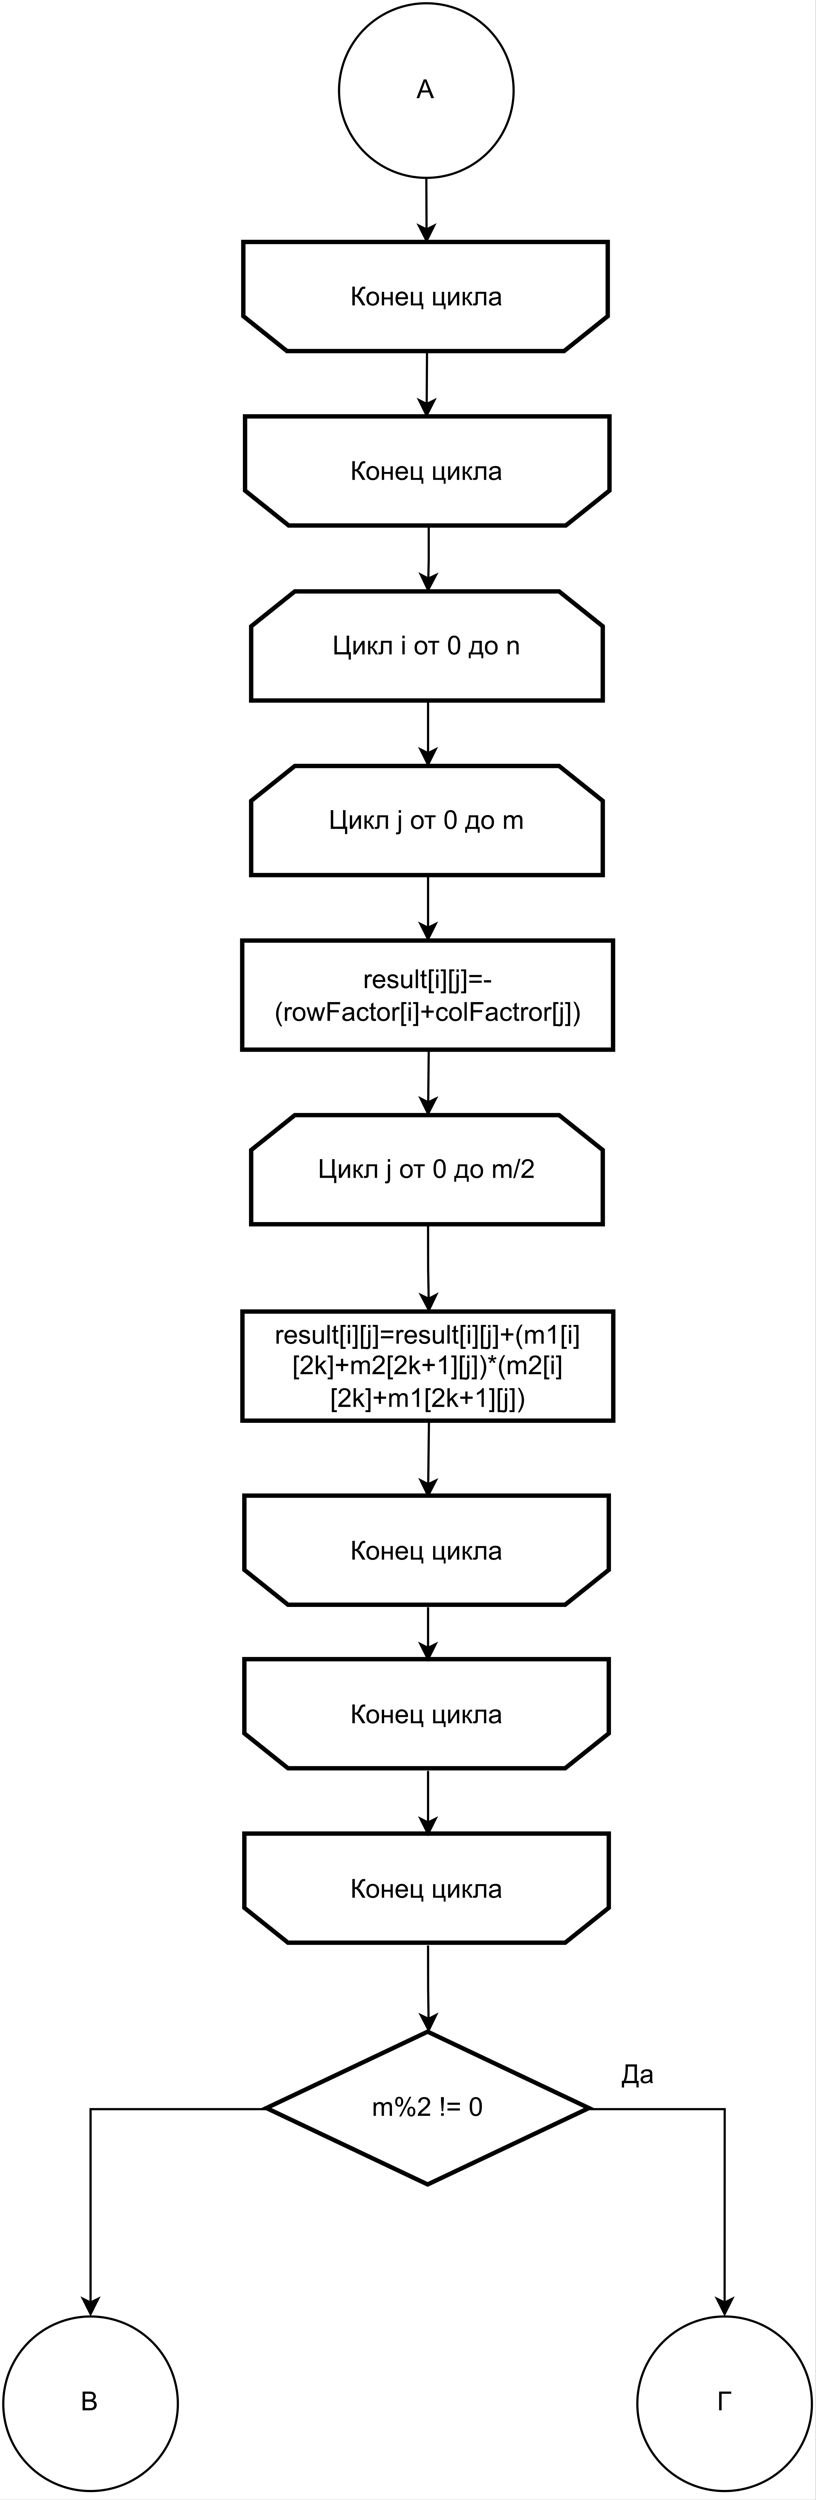 <?xml version="1.0" encoding="UTF-8" standalone="no"?>
<svg 
   width="280.08pt"
   height="858pt"
   viewBox="0 0 280.08 858"
   version="1.1"
   id="svg771"
   xmlns:xlink="http://www.w3.org/1999/xlink"
   xmlns="http://www.w3.org/2000/svg"
   xmlns:svg="http://www.w3.org/2000/svg" content="%3Cmxfile%20host%3D%22app.diagrams.net%22%20modified%3D%222022-11-05T21%3A07%3A06.620Z%22%20agent%3D%225.0%20(Windows%20NT%2010.0%3B%20Win64%3B%20x64)%20AppleWebKit%2F537.36%20(KHTML%2C%20like%20Gecko)%20Chrome%2F107.0.0.0%20Safari%2F537.36%22%20etag%3D%22SksEO4zmFuwT3Hp--xzm%22%20version%3D%2220.5.1%22%20type%3D%22device%22%3E%3Cdiagram%20id%3D%22zmCtyKVwtZoREClF9wAi%22%20name%3D%22%D0%A1%D1%82%D1%80%D0%B0%D0%BD%D0%B8%D1%86%D0%B0%203%22%3E7VttU6M6FP4t90Nn3J2RIeH9Y2ure0d3xtE7u%2BunO1hiGwXSDalt%2FfU3gVCgpMh6%2B4LrdhTJySENJ8%2BTJxxizziLlhfUn02%2FkgCFPagHy54x7EEITAh74kcPVpnF0a3MMKE4kE6F4Ra%2FIGnUpXWOA5RUHBkhIcOzqnFM4hiNWcXmU0oWVbcHEla%2FdeZP5DfqheF27Ieo5vYdB2yaWV3oFPYvCE%2Bm%2BTcD28tqIj93lg0nUz8gi5LJGPWMM0oIy86i5RkKRfDyuGTXnW%2BpXXeMopi1ueCb9fwcfw%2BM0WW0oOfOV%2BPm4elUtpKwVX7DKOD3L4uEsimZkNgPR4V1QMk8DpBoVeelwueKkBk3Am58RIyt5GD6c0a4acqiUNaiJWY%2FSud3oinNkqXhUracFlalwjWiOEIM0dwWM7r6UVwsinfluqKptJS3VY9cHgYyp2PUEC5DItCnE8Qa%2FKCdOYpglr5BDswFIvw26Io7UBT6DD9XweZLzE7WfutLrwnmfYa65JdlAc2GngmAY5ucWhJ7q5xDll5tMeu4bKTACj8p9aowpQhSoyn6Gyxfvl3fX16MVqc3cPnz%2BudZHp4taELhPVnsBUj67wskdy9A6lPqr0oOM4GIZDvOoK1vIKs62fCTrMm3wqkpSM9%2BOJf3FfWgJUx%2FpUVdr%2BEtYZQ8rWdqWIULn4Fnwi9aToRYaQ8hWYynPmVagMY4wSTmTospZuh25qfDt%2BB%2BTeP8jChDy8aBkbWGCTRQiaFnyu4vCl0BpqM5UiCnJVlx9O0DWiHxrzIWHpqxW5gG9sY0q8605N9l4EXR9ejSvbm9ennxyT9f8kjsjmhtx6Wp1yXo9%2BsjFYZ8FYS2YLYUdD%2BZZUujB7wUg7cTPDuG5jobk0INz65ex7K7AywrY2Yfcy1TyM5dqWaLBB1cbpyWcuN1igROjQQ9Hoe%2BLY4DNz320%2BNAtMR%2F08Kox8PvwkweMpMpK6Ae1xVDikLIR%2FwKR5i9zqe6yASYcoalAjJEfsJ2xDHD3NCMNXnKmmFzZYF1nm2u%2FXY2LO4fnh2MP%2BrlmAlMzba84lOdiE1zb8v%2Bprtux9PHVjyN3jdPDbsDPAX15fEfouaxyXNJrykiMDoliXm%2FS1yjKJmHrGcNcM8a8j%2BP4o8xPD2hZHHujxmheR0cjEkoTDS1CcdPNYhUAfDayvI%2BIeGcoT4dS0Ck1qJkKmm4E87pml7%2B2OopsEJAT%2FPMQxKw%2BenqYxOwbQYEWN0iYD0psQuxO69D5V0JngW7IHjme%2Bfb%2FtIgQJEHUWccQbf4Vs%2BEbBE8pRkOTiJQ2OBTZoxgVoADUDh%2F%2BnyS2jd9gcr3PesmKMlmlca2IodzeNnsUCJHfxONX5PNtLT5EuJ%2FcLtteqdja1l1fsfr54rJj8P0aKXqaafKmZ7UtVYcFa8Ddq2hC7Q7DeXqWF20upaKfc4hqdeh3M7bqLdHBfXarlidbtFMnZ75uDRznGPTDHYoM9M1msHWmZluvayA9czMx6aZ7VnHppmtHhLFNpVjvkq1ACdXOZtvVeIIdMV8ddAXq3DLQs3cglN%2B32wjbCGeCMCNeZTEgncgooPHftiXFREOgmyWQwl%2B8e%2FTpsREInemGOLBK33OG4iJLSkemjKEn5GQiIV0TGLRygMOww3TDgbK9OzNPRyKFZuhGBq4t6Fx1UOjyDweE%2BIQ8GfI8sc8HsSVuz%2Ba90HucefaL2hxK01t2tvy6h6Yoz0fNvX6owqqrtnu1vcbQJlv3ZO4KneOHYQxaTO8mMvFMUnU9oXF0Z7%2Bmnr9UUkENLO6N2K9aXQPxOHFYjt%2Ftrmi%2BKcIY%2FQf%3C%2Fdiagram%3E%3C%2Fmxfile%3E">
  <rect x="0" y="0" width="280.08" height="858" fill="#808080" stroke="none"/>
  <defs
     id="defs153">
    <g
       id="g142">
      <g
         id="glyph-0-0" />
      <g
         id="glyph-0-1">
        <path
           d="M 0.594 0 L 0.594 -4.656 L 1.297 -4.656 L 1.297 -4 C 1.441 -4.227 1.633 -4.41 1.875 -4.547 C 2.125 -4.691 2.406 -4.766 2.719 -4.766 C 3.062 -4.766 3.344 -4.691 3.562 -4.547 C 3.781 -4.398 3.938 -4.203 4.031 -3.953 C 4.395 -4.492 4.875 -4.766 5.469 -4.766 C 5.926 -4.766 6.281 -4.633 6.531 -4.375 C 6.781 -4.125 6.906 -3.734 6.906 -3.203 L 6.906 0 L 6.125 0 L 6.125 -2.938 C 6.125 -3.25 6.098 -3.473 6.047 -3.609 C 5.992 -3.754 5.898 -3.867 5.766 -3.953 C 5.629 -4.035 5.473 -4.078 5.297 -4.078 C 4.961 -4.078 4.688 -3.969 4.469 -3.75 C 4.258 -3.531 4.156 -3.18 4.156 -2.703 L 4.156 0 L 3.359 0 L 3.359 -3.031 C 3.359 -3.375 3.289 -3.633 3.156 -3.812 C 3.031 -3.988 2.82 -4.078 2.531 -4.078 C 2.312 -4.078 2.109 -4.02 1.922 -3.906 C 1.734 -3.789 1.594 -3.617 1.5 -3.391 C 1.414 -3.16 1.375 -2.836 1.375 -2.422 L 1.375 0 Z M 0.594 0 "
           id="path3" />
      </g>
      <g
         id="glyph-0-2">
        <path
           d="M 0.516 -4.891 C 0.516 -5.348 0.629 -5.738 0.859 -6.062 C 1.098 -6.383 1.438 -6.547 1.875 -6.547 C 2.281 -6.547 2.613 -6.398 2.875 -6.109 C 3.133 -5.816 3.266 -5.395 3.266 -4.844 C 3.266 -4.289 3.129 -3.867 2.859 -3.578 C 2.598 -3.285 2.27 -3.141 1.875 -3.141 C 1.488 -3.141 1.164 -3.285 0.906 -3.578 C 0.645 -3.867 0.516 -4.305 0.516 -4.891 Z M 1.891 -6 C 1.691 -6 1.523 -5.91 1.391 -5.734 C 1.266 -5.566 1.203 -5.258 1.203 -4.812 C 1.203 -4.395 1.27 -4.102 1.406 -3.938 C 1.539 -3.77 1.703 -3.688 1.891 -3.688 C 2.086 -3.688 2.25 -3.77 2.375 -3.938 C 2.508 -4.102 2.578 -4.414 2.578 -4.875 C 2.578 -5.289 2.508 -5.582 2.375 -5.75 C 2.25 -5.914 2.086 -6 1.891 -6 Z M 1.906 0.234 L 5.422 -6.547 L 6.062 -6.547 L 2.547 0.234 Z M 4.688 -1.516 C 4.688 -1.973 4.801 -2.359 5.031 -2.672 C 5.258 -2.992 5.594 -3.156 6.031 -3.156 C 6.438 -3.156 6.77 -3.008 7.031 -2.719 C 7.301 -2.438 7.438 -2.016 7.438 -1.453 C 7.438 -0.91 7.301 -0.492 7.031 -0.203 C 6.77 0.086 6.441 0.234 6.047 0.234 C 5.648 0.234 5.32 0.086 5.062 -0.203 C 4.812 -0.492 4.688 -0.93 4.688 -1.516 Z M 6.062 -2.625 C 5.863 -2.625 5.695 -2.535 5.562 -2.359 C 5.438 -2.191 5.375 -1.883 5.375 -1.438 C 5.375 -1.02 5.438 -0.727 5.562 -0.562 C 5.695 -0.395 5.859 -0.312 6.047 -0.312 C 6.254 -0.312 6.422 -0.395 6.547 -0.562 C 6.68 -0.727 6.75 -1.035 6.75 -1.484 C 6.75 -1.898 6.68 -2.191 6.547 -2.359 C 6.422 -2.535 6.258 -2.625 6.062 -2.625 Z M 6.062 -2.625 "
           id="path6" />
      </g>
      <g
         id="glyph-0-3">
        <path
           d="M 4.516 -0.766 L 4.516 0 L 0.266 0 C 0.266 -0.188 0.297 -0.367 0.359 -0.547 C 0.473 -0.836 0.645 -1.125 0.875 -1.406 C 1.113 -1.688 1.461 -2.008 1.922 -2.375 C 2.617 -2.945 3.086 -3.398 3.328 -3.734 C 3.578 -4.066 3.703 -4.383 3.703 -4.688 C 3.703 -5 3.586 -5.258 3.359 -5.469 C 3.141 -5.688 2.848 -5.797 2.484 -5.797 C 2.109 -5.797 1.805 -5.68 1.578 -5.453 C 1.348 -5.234 1.234 -4.922 1.234 -4.516 L 0.422 -4.594 C 0.473 -5.195 0.68 -5.656 1.047 -5.969 C 1.41 -6.289 1.898 -6.453 2.516 -6.453 C 3.129 -6.453 3.613 -6.281 3.969 -5.938 C 4.332 -5.602 4.516 -5.18 4.516 -4.672 C 4.516 -4.41 4.461 -4.156 4.359 -3.906 C 4.254 -3.664 4.078 -3.406 3.828 -3.125 C 3.586 -2.852 3.18 -2.477 2.609 -2 C 2.141 -1.602 1.836 -1.332 1.703 -1.188 C 1.566 -1.039 1.457 -0.898 1.375 -0.766 Z M 4.516 -0.766 "
           id="path9" />
      </g>
      <g
         id="glyph-0-4" />
      <g
         id="glyph-0-5">
        <path
           d="M 1.016 -1.594 L 0.766 -5 L 0.766 -6.438 L 1.75 -6.438 L 1.75 -5 L 1.516 -1.594 Z M 0.812 0 L 0.812 -0.906 L 1.719 -0.906 L 1.719 0 Z M 0.812 0 "
           id="path13" />
      </g>
      <g
         id="glyph-0-6">
        <path
           d="M 4.75 -3.781 L 0.5 -3.781 L 0.5 -4.516 L 4.75 -4.516 Z M 4.75 -1.828 L 0.5 -1.828 L 0.5 -2.562 L 4.75 -2.562 Z M 4.75 -1.828 "
           id="path16" />
      </g>
      <g
         id="glyph-0-7">
        <path
           d="M 0.375 -3.172 C 0.375 -3.93 0.453 -4.539 0.609 -5 C 0.766 -5.469 0.992 -5.828 1.297 -6.078 C 1.609 -6.328 2 -6.453 2.469 -6.453 C 2.812 -6.453 3.113 -6.383 3.375 -6.25 C 3.633 -6.113 3.848 -5.91 4.016 -5.641 C 4.191 -5.379 4.328 -5.062 4.422 -4.688 C 4.516 -4.312 4.562 -3.805 4.562 -3.172 C 4.562 -2.422 4.484 -1.812 4.328 -1.344 C 4.18 -0.883 3.953 -0.523 3.641 -0.266 C 3.328 -0.016 2.938 0.109 2.469 0.109 C 1.852 0.109 1.367 -0.113 1.016 -0.562 C 0.586 -1.094 0.375 -1.961 0.375 -3.172 Z M 1.188 -3.172 C 1.188 -2.117 1.305 -1.414 1.547 -1.062 C 1.797 -0.719 2.102 -0.547 2.469 -0.547 C 2.832 -0.547 3.133 -0.719 3.375 -1.062 C 3.625 -1.414 3.75 -2.117 3.75 -3.172 C 3.75 -4.234 3.625 -4.938 3.375 -5.281 C 3.133 -5.625 2.832 -5.797 2.469 -5.797 C 2.102 -5.797 1.812 -5.645 1.594 -5.344 C 1.32 -4.945 1.188 -4.223 1.188 -3.172 Z M 1.188 -3.172 "
           id="path19" />
      </g>
      <g
         id="glyph-0-8">
        <path
           d="M -0.016 0 L 2.453 -6.438 L 3.375 -6.438 L 6 0 L 5.031 0 L 4.281 -1.953 L 1.594 -1.953 L 0.891 0 Z M 1.844 -2.641 L 4.016 -2.641 L 3.359 -4.422 C 3.148 -4.961 2.992 -5.406 2.891 -5.75 C 2.805 -5.344 2.691 -4.938 2.547 -4.531 Z M 1.844 -2.641 "
           id="path22" />
      </g>
      <g
         id="glyph-0-9">
        <path
           d="M 0.703 -6.438 L 1.547 -6.438 L 1.547 -0.766 L 4.906 -0.766 L 4.906 -6.438 L 5.75 -6.438 L 5.75 -0.766 L 6.344 -0.766 L 6.344 1.781 L 5.594 1.781 L 5.594 0 L 0.703 0 Z M 0.703 -6.438 "
           id="path25" />
      </g>
      <g
         id="glyph-0-10">
        <path
           d="M 0.594 -4.656 L 1.375 -4.656 L 1.375 -1.109 L 3.578 -4.656 L 4.422 -4.656 L 4.422 0 L 3.625 0 L 3.625 -3.531 L 1.438 0 L 0.594 0 Z M 0.594 -4.656 "
           id="path28" />
      </g>
      <g
         id="glyph-0-11">
        <path
           d="M 0.594 -4.656 L 1.375 -4.656 L 1.375 -2.641 C 1.625 -2.641 1.801 -2.688 1.906 -2.781 C 2.008 -2.883 2.156 -3.164 2.344 -3.625 C 2.5 -4 2.625 -4.242 2.719 -4.359 C 2.82 -4.473 2.938 -4.551 3.062 -4.594 C 3.188 -4.633 3.391 -4.656 3.672 -4.656 L 3.828 -4.656 L 3.828 -4 L 3.609 -4.016 C 3.398 -4.016 3.266 -3.984 3.203 -3.922 C 3.141 -3.859 3.047 -3.664 2.922 -3.344 C 2.805 -3.039 2.695 -2.828 2.594 -2.703 C 2.5 -2.586 2.348 -2.484 2.141 -2.391 C 2.473 -2.297 2.805 -1.977 3.141 -1.438 L 4 0 L 3.125 0 L 2.297 -1.438 C 2.117 -1.727 1.961 -1.922 1.828 -2.016 C 1.703 -2.109 1.551 -2.156 1.375 -2.156 L 1.375 0 L 0.594 0 Z M 0.594 -4.656 "
           id="path31" />
      </g>
      <g
         id="glyph-0-12">
        <path
           d="M 0.984 -4.656 L 4.641 -4.656 L 4.641 0 L 3.859 0 L 3.859 -4 L 1.766 -4 L 1.766 -1.688 C 1.766 -1.145 1.742 -0.785 1.703 -0.609 C 1.672 -0.441 1.578 -0.289 1.422 -0.156 C 1.266 -0.031 1.035 0.031 0.734 0.031 C 0.555 0.031 0.348 0.02 0.109 0 L 0.109 -0.656 L 0.453 -0.656 C 0.617 -0.656 0.734 -0.672 0.797 -0.703 C 0.867 -0.742 0.914 -0.801 0.938 -0.875 C 0.969 -0.945 0.984 -1.188 0.984 -1.594 Z M 0.984 -4.656 "
           id="path34" />
      </g>
      <g
         id="glyph-0-13">
        <path
           d="M 0.594 -5.516 L 0.594 -6.438 L 1.391 -6.438 L 1.391 -5.516 Z M 0.594 0 L 0.594 -4.656 L 1.391 -4.656 L 1.391 0 Z M 0.594 0 "
           id="path37" />
      </g>
      <g
         id="glyph-0-14">
        <path
           d="M 0.297 -2.328 C 0.297 -3.191 0.535 -3.832 1.016 -4.25 C 1.422 -4.594 1.91 -4.766 2.484 -4.766 C 3.117 -4.766 3.641 -4.551 4.047 -4.125 C 4.453 -3.707 4.656 -3.129 4.656 -2.391 C 4.656 -1.797 4.566 -1.328 4.391 -0.984 C 4.211 -0.641 3.953 -0.367 3.609 -0.172 C 3.266 0.016 2.891 0.109 2.484 0.109 C 1.828 0.109 1.297 -0.098 0.891 -0.516 C 0.492 -0.941 0.297 -1.547 0.297 -2.328 Z M 1.109 -2.328 C 1.109 -1.734 1.238 -1.285 1.5 -0.984 C 1.758 -0.691 2.086 -0.547 2.484 -0.547 C 2.879 -0.547 3.207 -0.691 3.469 -0.984 C 3.727 -1.285 3.859 -1.742 3.859 -2.359 C 3.859 -2.93 3.723 -3.363 3.453 -3.656 C 3.191 -3.957 2.867 -4.109 2.484 -4.109 C 2.086 -4.109 1.758 -3.957 1.5 -3.656 C 1.238 -3.363 1.109 -2.922 1.109 -2.328 Z M 1.109 -2.328 "
           id="path40" />
      </g>
      <g
         id="glyph-0-15">
        <path
           d="M 0.172 -4.656 L 3.953 -4.656 L 3.953 -4 L 2.453 -4 L 2.453 0 L 1.672 0 L 1.672 -4 L 0.172 -4 Z M 0.172 -4.656 "
           id="path43" />
      </g>
      <g
         id="glyph-0-16">
        <path
           d="M 1.219 -4.656 L 4.469 -4.656 L 4.469 -0.656 L 4.969 -0.656 L 4.969 1.328 L 4.312 1.328 L 4.312 0 L 0.656 0 L 0.656 1.328 L 0 1.328 L 0 -0.656 L 0.422 -0.656 C 0.973 -1.406 1.238 -2.738 1.219 -4.656 Z M 1.875 -4 C 1.812 -2.488 1.578 -1.375 1.172 -0.656 L 3.672 -0.656 L 3.672 -4 Z M 1.875 -4 "
           id="path46" />
      </g>
      <g
         id="glyph-0-17">
        <path
           d="M 0.594 0 L 0.594 -4.656 L 1.297 -4.656 L 1.297 -4 C 1.641 -4.508 2.133 -4.766 2.781 -4.766 C 3.062 -4.766 3.316 -4.711 3.547 -4.609 C 3.785 -4.516 3.961 -4.383 4.078 -4.219 C 4.203 -4.051 4.285 -3.852 4.328 -3.625 C 4.359 -3.477 4.375 -3.223 4.375 -2.859 L 4.375 0 L 3.594 0 L 3.594 -2.828 C 3.594 -3.148 3.562 -3.391 3.5 -3.547 C 3.438 -3.711 3.328 -3.844 3.172 -3.938 C 3.016 -4.031 2.832 -4.078 2.625 -4.078 C 2.281 -4.078 1.984 -3.969 1.734 -3.75 C 1.492 -3.539 1.375 -3.141 1.375 -2.547 L 1.375 0 Z M 0.594 0 "
           id="path49" />
      </g>
      <g
         id="glyph-0-18">
        <path
           d="M 0.594 -5.516 L 0.594 -6.438 L 1.375 -6.438 L 1.375 -5.516 Z M -0.406 1.812 L -0.266 1.141 C -0.109 1.18 0.016 1.203 0.109 1.203 C 0.266 1.203 0.383 1.145 0.469 1.031 C 0.551 0.926 0.594 0.66 0.594 0.234 L 0.594 -4.656 L 1.375 -4.656 L 1.375 0.25 C 1.375 0.82 1.301 1.223 1.156 1.453 C 0.969 1.742 0.648 1.891 0.203 1.891 C -0.004 1.891 -0.207 1.863 -0.406 1.812 Z M -0.406 1.812 "
           id="path52" />
      </g>
      <g
         id="glyph-0-19">
        <path
           d="M 0.578 0 L 0.578 -4.656 L 1.297 -4.656 L 1.297 -3.953 C 1.473 -4.285 1.641 -4.504 1.797 -4.609 C 1.953 -4.711 2.117 -4.766 2.297 -4.766 C 2.566 -4.766 2.836 -4.68 3.109 -4.516 L 2.844 -3.781 C 2.645 -3.895 2.453 -3.953 2.266 -3.953 C 2.086 -3.953 1.93 -3.898 1.797 -3.797 C 1.66 -3.691 1.562 -3.547 1.5 -3.359 C 1.414 -3.078 1.375 -2.77 1.375 -2.438 L 1.375 0 Z M 0.578 0 "
           id="path55" />
      </g>
      <g
         id="glyph-0-20">
        <path
           d="M 3.781 -1.5 L 4.594 -1.406 C 4.469 -0.926 4.227 -0.551 3.875 -0.281 C 3.531 -0.02 3.086 0.109 2.547 0.109 C 1.867 0.109 1.328 -0.098 0.922 -0.516 C 0.523 -0.941 0.328 -1.535 0.328 -2.297 C 0.328 -3.078 0.531 -3.68 0.938 -4.109 C 1.344 -4.547 1.863 -4.766 2.5 -4.766 C 3.125 -4.766 3.633 -4.551 4.031 -4.125 C 4.426 -3.695 4.625 -3.102 4.625 -2.344 C 4.625 -2.289 4.625 -2.219 4.625 -2.125 L 1.141 -2.125 C 1.172 -1.613 1.316 -1.223 1.578 -0.953 C 1.836 -0.68 2.16 -0.547 2.547 -0.547 C 2.836 -0.547 3.086 -0.617 3.297 -0.766 C 3.504 -0.922 3.664 -1.164 3.781 -1.5 Z M 1.188 -2.781 L 3.797 -2.781 C 3.754 -3.164 3.648 -3.457 3.484 -3.656 C 3.234 -3.957 2.91 -4.109 2.516 -4.109 C 2.148 -4.109 1.844 -3.988 1.594 -3.75 C 1.352 -3.508 1.219 -3.188 1.188 -2.781 Z M 1.188 -2.781 "
           id="path58" />
      </g>
      <g
         id="glyph-0-21">
        <path
           d="M 0.281 -1.391 L 1.062 -1.516 C 1.102 -1.203 1.223 -0.961 1.422 -0.797 C 1.617 -0.629 1.898 -0.547 2.266 -0.547 C 2.629 -0.547 2.895 -0.617 3.062 -0.766 C 3.238 -0.91 3.328 -1.082 3.328 -1.281 C 3.328 -1.457 3.25 -1.598 3.094 -1.703 C 2.988 -1.773 2.723 -1.863 2.297 -1.969 C 1.711 -2.113 1.305 -2.238 1.078 -2.344 C 0.859 -2.457 0.691 -2.609 0.578 -2.797 C 0.461 -2.984 0.406 -3.191 0.406 -3.422 C 0.406 -3.629 0.453 -3.82 0.547 -4 C 0.641 -4.176 0.77 -4.32 0.938 -4.438 C 1.062 -4.531 1.227 -4.609 1.438 -4.672 C 1.656 -4.734 1.883 -4.766 2.125 -4.766 C 2.488 -4.766 2.805 -4.711 3.078 -4.609 C 3.359 -4.504 3.562 -4.359 3.688 -4.172 C 3.82 -3.992 3.914 -3.754 3.969 -3.453 L 3.203 -3.359 C 3.16 -3.598 3.055 -3.781 2.891 -3.906 C 2.723 -4.039 2.488 -4.109 2.188 -4.109 C 1.82 -4.109 1.562 -4.047 1.406 -3.922 C 1.25 -3.805 1.172 -3.672 1.172 -3.516 C 1.172 -3.41 1.203 -3.316 1.266 -3.234 C 1.328 -3.148 1.43 -3.082 1.578 -3.031 C 1.648 -3 1.879 -2.93 2.266 -2.828 C 2.828 -2.672 3.219 -2.547 3.438 -2.453 C 3.656 -2.359 3.828 -2.219 3.953 -2.031 C 4.078 -1.852 4.141 -1.633 4.141 -1.375 C 4.141 -1.102 4.062 -0.852 3.906 -0.625 C 3.758 -0.395 3.539 -0.211 3.25 -0.078 C 2.957 0.047 2.629 0.109 2.266 0.109 C 1.66 0.109 1.195 -0.016 0.875 -0.266 C 0.562 -0.523 0.363 -0.898 0.281 -1.391 Z M 0.281 -1.391 "
           id="path61" />
      </g>
      <g
         id="glyph-0-22">
        <path
           d="M 3.641 0 L 3.641 -0.688 C 3.273 -0.156 2.785 0.109 2.172 0.109 C 1.891 0.109 1.629 0.055 1.391 -0.047 C 1.16 -0.148 0.984 -0.281 0.859 -0.438 C 0.742 -0.602 0.664 -0.801 0.625 -1.031 C 0.594 -1.188 0.578 -1.43 0.578 -1.766 L 0.578 -4.656 L 1.359 -4.656 L 1.359 -2.078 C 1.359 -1.66 1.375 -1.379 1.406 -1.234 C 1.457 -1.035 1.562 -0.875 1.719 -0.75 C 1.883 -0.633 2.086 -0.578 2.328 -0.578 C 2.566 -0.578 2.785 -0.633 2.984 -0.75 C 3.191 -0.875 3.336 -1.039 3.422 -1.25 C 3.516 -1.457 3.562 -1.758 3.562 -2.156 L 3.562 -4.656 L 4.359 -4.656 L 4.359 0 Z M 3.641 0 "
           id="path64" />
      </g>
      <g
         id="glyph-0-23">
        <path
           d="M 0.578 0 L 0.578 -6.438 L 1.359 -6.438 L 1.359 0 Z M 0.578 0 "
           id="path67" />
      </g>
      <g
         id="glyph-0-24">
        <path
           d="M 2.312 -0.703 L 2.438 -0.016 C 2.207 0.035 2.004 0.062 1.828 0.062 C 1.547 0.062 1.328 0.02 1.172 -0.062 C 1.016 -0.156 0.898 -0.273 0.828 -0.422 C 0.766 -0.578 0.734 -0.891 0.734 -1.359 L 0.734 -4.047 L 0.156 -4.047 L 0.156 -4.656 L 0.734 -4.656 L 0.734 -5.812 L 1.516 -6.281 L 1.516 -4.656 L 2.312 -4.656 L 2.312 -4.047 L 1.516 -4.047 L 1.516 -1.328 C 1.516 -1.098 1.531 -0.953 1.562 -0.891 C 1.594 -0.828 1.641 -0.773 1.703 -0.734 C 1.766 -0.691 1.852 -0.672 1.969 -0.672 C 2.051 -0.672 2.164 -0.68 2.312 -0.703 Z M 2.312 -0.703 "
           id="path70" />
      </g>
      <g
         id="glyph-0-25">
        <path
           d="M 0.609 1.781 L 0.609 -6.438 L 2.344 -6.438 L 2.344 -5.781 L 1.406 -5.781 L 1.406 1.125 L 2.344 1.125 L 2.344 1.781 Z M 0.609 1.781 "
           id="path73" />
      </g>
      <g
         id="glyph-0-26">
        <path
           d="M 1.906 1.781 L 0.172 1.781 L 0.172 1.125 L 1.125 1.125 L 1.125 -5.781 L 0.172 -5.781 L 0.172 -6.438 L 1.906 -6.438 Z M 1.906 1.781 "
           id="path76" />
      </g>
      <g
         id="glyph-0-27">
        <path
           d="M 0.281 -1.938 L 0.281 -2.719 L 2.719 -2.719 L 2.719 -1.938 Z M 0.281 -1.938 "
           id="path79" />
      </g>
      <g
         id="glyph-0-28">
        <path
           d="M 2.094 1.891 C 1.664 1.336 1.301 0.695 1 -0.031 C 0.695 -0.77 0.547 -1.535 0.547 -2.328 C 0.547 -3.023 0.656 -3.691 0.875 -4.328 C 1.145 -5.066 1.551 -5.805 2.094 -6.547 L 2.672 -6.547 C 2.316 -5.93 2.082 -5.492 1.969 -5.234 C 1.789 -4.828 1.648 -4.406 1.547 -3.969 C 1.422 -3.426 1.359 -2.879 1.359 -2.328 C 1.359 -0.922 1.797 0.484 2.672 1.891 Z M 2.094 1.891 "
           id="path82" />
      </g>
      <g
         id="glyph-0-29">
        <path
           d="M 0.297 -2.328 C 0.297 -3.191 0.535 -3.832 1.016 -4.25 C 1.422 -4.594 1.91 -4.766 2.484 -4.766 C 3.117 -4.766 3.641 -4.551 4.047 -4.125 C 4.453 -3.707 4.656 -3.129 4.656 -2.391 C 4.656 -1.797 4.566 -1.328 4.391 -0.984 C 4.211 -0.641 3.953 -0.367 3.609 -0.172 C 3.266 0.016 2.891 0.109 2.484 0.109 C 1.828 0.109 1.297 -0.098 0.891 -0.516 C 0.492 -0.941 0.297 -1.547 0.297 -2.328 Z M 1.109 -2.328 C 1.109 -1.734 1.238 -1.285 1.5 -0.984 C 1.758 -0.691 2.086 -0.547 2.484 -0.547 C 2.879 -0.547 3.207 -0.691 3.469 -0.984 C 3.727 -1.285 3.859 -1.742 3.859 -2.359 C 3.859 -2.93 3.723 -3.363 3.453 -3.656 C 3.191 -3.957 2.867 -4.109 2.484 -4.109 C 2.086 -4.109 1.758 -3.957 1.5 -3.656 C 1.238 -3.363 1.109 -2.922 1.109 -2.328 Z M 1.109 -2.328 "
           id="path85" />
      </g>
      <g
         id="glyph-0-30">
        <path
           d="M 1.453 0 L 0.031 -4.656 L 0.844 -4.656 L 1.578 -1.969 L 1.859 -0.969 C 1.867 -1.02 1.945 -1.344 2.094 -1.938 L 2.844 -4.656 L 3.656 -4.656 L 4.359 -1.953 L 4.578 -1.062 L 4.859 -1.969 L 5.656 -4.656 L 6.422 -4.656 L 4.969 0 L 4.141 0 L 3.406 -2.797 L 3.219 -3.578 L 2.281 0 Z M 1.453 0 "
           id="path88" />
      </g>
      <g
         id="glyph-0-31">
        <path
           d="M 0.734 0 L 0.734 -6.438 L 5.078 -6.438 L 5.078 -5.672 L 1.594 -5.672 L 1.594 -3.688 L 4.609 -3.688 L 4.609 -2.922 L 1.594 -2.922 L 1.594 0 Z M 0.734 0 "
           id="path91" />
      </g>
      <g
         id="glyph-0-32">
        <path
           d="M 3.625 -0.578 C 3.332 -0.328 3.051 -0.148 2.781 -0.047 C 2.508 0.055 2.223 0.109 1.922 0.109 C 1.41 0.109 1.016 -0.016 0.734 -0.266 C 0.461 -0.516 0.328 -0.836 0.328 -1.234 C 0.328 -1.461 0.379 -1.672 0.484 -1.859 C 0.586 -2.047 0.723 -2.195 0.891 -2.312 C 1.055 -2.426 1.242 -2.508 1.453 -2.562 C 1.609 -2.602 1.844 -2.645 2.156 -2.688 C 2.789 -2.758 3.258 -2.848 3.562 -2.953 C 3.57 -3.066 3.578 -3.133 3.578 -3.156 C 3.578 -3.477 3.5 -3.707 3.344 -3.844 C 3.145 -4.02 2.848 -4.109 2.453 -4.109 C 2.078 -4.109 1.801 -4.039 1.625 -3.906 C 1.445 -3.781 1.316 -3.551 1.234 -3.219 L 0.453 -3.328 C 0.523 -3.66 0.641 -3.926 0.797 -4.125 C 0.961 -4.332 1.195 -4.488 1.5 -4.594 C 1.812 -4.707 2.164 -4.766 2.562 -4.766 C 2.957 -4.766 3.281 -4.719 3.531 -4.625 C 3.781 -4.531 3.961 -4.41 4.078 -4.266 C 4.191 -4.129 4.273 -3.953 4.328 -3.734 C 4.348 -3.598 4.359 -3.352 4.359 -3 L 4.359 -1.953 C 4.359 -1.211 4.375 -0.742 4.406 -0.547 C 4.445 -0.359 4.516 -0.176 4.609 0 L 3.797 0 C 3.711 -0.164 3.656 -0.359 3.625 -0.578 Z M 3.562 -2.344 C 3.281 -2.219 2.852 -2.117 2.281 -2.047 C 1.957 -1.992 1.727 -1.938 1.594 -1.875 C 1.457 -1.82 1.352 -1.738 1.281 -1.625 C 1.207 -1.508 1.172 -1.383 1.172 -1.25 C 1.172 -1.039 1.25 -0.863 1.406 -0.719 C 1.562 -0.582 1.797 -0.516 2.109 -0.516 C 2.41 -0.516 2.676 -0.578 2.906 -0.703 C 3.145 -0.836 3.32 -1.023 3.438 -1.266 C 3.52 -1.441 3.562 -1.703 3.562 -2.047 Z M 3.562 -2.344 "
           id="path94" />
      </g>
      <g
         id="glyph-0-33">
        <path
           d="M 3.625 -1.703 L 4.406 -1.609 C 4.32 -1.066 4.102 -0.645 3.75 -0.344 C 3.406 -0.039 2.977 0.109 2.469 0.109 C 1.832 0.109 1.316 -0.098 0.922 -0.516 C 0.535 -0.93 0.344 -1.531 0.344 -2.312 C 0.344 -2.812 0.426 -3.25 0.594 -3.625 C 0.758 -4.008 1.016 -4.297 1.359 -4.484 C 1.703 -4.672 2.07 -4.766 2.469 -4.766 C 2.977 -4.766 3.395 -4.633 3.719 -4.375 C 4.039 -4.125 4.242 -3.766 4.328 -3.297 L 3.562 -3.172 C 3.488 -3.484 3.359 -3.719 3.172 -3.875 C 2.992 -4.031 2.77 -4.109 2.5 -4.109 C 2.102 -4.109 1.781 -3.969 1.531 -3.688 C 1.281 -3.406 1.156 -2.953 1.156 -2.328 C 1.156 -1.703 1.273 -1.25 1.516 -0.969 C 1.754 -0.688 2.07 -0.547 2.469 -0.547 C 2.77 -0.547 3.023 -0.641 3.234 -0.828 C 3.441 -1.016 3.57 -1.305 3.625 -1.703 Z M 3.625 -1.703 "
           id="path97" />
      </g>
      <g
         id="glyph-0-34">
        <path
           d="M 2.25 -1.047 L 2.25 -2.797 L 0.5 -2.797 L 0.5 -3.547 L 2.25 -3.547 L 2.25 -5.297 L 3 -5.297 L 3 -3.547 L 4.75 -3.547 L 4.75 -2.797 L 3 -2.797 L 3 -1.047 Z M 2.25 -1.047 "
           id="path100" />
      </g>
      <g
         id="glyph-0-35">
        <path
           d="M 1.109 1.891 L 0.547 1.891 C 1.422 0.484 1.859 -0.922 1.859 -2.328 C 1.859 -2.879 1.797 -3.426 1.672 -3.969 C 1.566 -4.406 1.426 -4.82 1.25 -5.219 C 1.133 -5.488 0.898 -5.93 0.547 -6.547 L 1.109 -6.547 C 1.66 -5.805 2.066 -5.066 2.328 -4.328 C 2.555 -3.691 2.672 -3.023 2.672 -2.328 C 2.672 -1.535 2.52 -0.77 2.219 -0.031 C 1.914 0.695 1.547 1.336 1.109 1.891 Z M 1.109 1.891 "
           id="path103" />
      </g>
      <g
         id="glyph-0-36">
        <path
           d="M 0 0.109 L 1.859 -6.547 L 2.5 -6.547 L 0.641 0.109 Z M 0 0.109 "
           id="path106" />
      </g>
      <g
         id="glyph-0-37">
        <path
           d="M 3.344 0 L 2.562 0 L 2.562 -5.031 C 2.363 -4.852 2.109 -4.672 1.797 -4.484 C 1.492 -4.305 1.223 -4.172 0.984 -4.078 L 0.984 -4.844 C 1.422 -5.051 1.801 -5.301 2.125 -5.594 C 2.457 -5.895 2.695 -6.18 2.844 -6.453 L 3.344 -6.453 Z M 3.344 0 "
           id="path109" />
      </g>
      <g
         id="glyph-0-38">
        <path
           d="M 0.594 0 L 0.594 -6.438 L 1.391 -6.438 L 1.391 -2.766 L 3.25 -4.656 L 4.281 -4.656 L 2.5 -2.938 L 4.453 0 L 3.484 0 L 1.938 -2.375 L 1.391 -1.844 L 1.391 0 Z M 0.594 0 "
           id="path112" />
      </g>
      <g
         id="glyph-0-39">
        <path
           d="M 0.281 -5.25 L 0.484 -5.875 C 0.953 -5.707 1.289 -5.566 1.5 -5.453 C 1.438 -5.984 1.406 -6.348 1.406 -6.547 L 2.047 -6.547 C 2.035 -6.254 2 -5.891 1.938 -5.453 C 2.238 -5.609 2.586 -5.75 2.984 -5.875 L 3.188 -5.25 C 2.812 -5.125 2.445 -5.039 2.094 -5 C 2.27 -4.844 2.52 -4.566 2.844 -4.172 L 2.312 -3.797 C 2.145 -4.035 1.945 -4.352 1.719 -4.75 C 1.5 -4.332 1.305 -4.016 1.141 -3.797 L 0.625 -4.172 C 0.969 -4.586 1.211 -4.863 1.359 -5 C 0.984 -5.07 0.625 -5.156 0.281 -5.25 Z M 0.281 -5.25 "
           id="path115" />
      </g>
      <g
         id="glyph-0-40">
        <path
           d="M 0.703 -6.438 L 1.562 -6.438 L 1.562 -3.609 C 1.945 -3.609 2.219 -3.68 2.375 -3.828 C 2.531 -3.984 2.734 -4.348 2.984 -4.922 C 3.16 -5.348 3.305 -5.645 3.422 -5.812 C 3.535 -5.988 3.695 -6.133 3.906 -6.25 C 4.125 -6.375 4.363 -6.438 4.625 -6.438 C 4.945 -6.438 5.117 -6.43 5.141 -6.422 L 5.141 -5.688 C 5.109 -5.688 5.051 -5.688 4.969 -5.688 C 4.875 -5.695 4.816 -5.703 4.797 -5.703 C 4.523 -5.703 4.32 -5.633 4.188 -5.5 C 4.051 -5.363 3.898 -5.082 3.734 -4.656 C 3.516 -4.113 3.332 -3.77 3.188 -3.625 C 3.039 -3.488 2.863 -3.379 2.656 -3.297 C 3.062 -3.18 3.469 -2.797 3.875 -2.141 L 5.203 0 L 4.141 0 L 3.078 -1.75 C 2.773 -2.227 2.523 -2.555 2.328 -2.734 C 2.129 -2.922 1.875 -3.016 1.562 -3.016 L 1.562 0 L 0.703 0 Z M 0.703 -6.438 "
           id="path118" />
      </g>
      <g
         id="glyph-0-41">
        <path
           d="M 0.594 -4.656 L 1.391 -4.656 L 1.391 -2.719 L 3.578 -2.719 L 3.578 -4.656 L 4.359 -4.656 L 4.359 0 L 3.578 0 L 3.578 -2.062 L 1.391 -2.062 L 1.391 0 L 0.594 0 Z M 0.594 -4.656 "
           id="path121" />
      </g>
      <g
         id="glyph-0-42">
        <path
           d="M 3.781 -1.5 L 4.594 -1.406 C 4.469 -0.926 4.227 -0.551 3.875 -0.281 C 3.531 -0.02 3.086 0.109 2.547 0.109 C 1.867 0.109 1.328 -0.098 0.922 -0.516 C 0.523 -0.941 0.328 -1.535 0.328 -2.297 C 0.328 -3.078 0.531 -3.68 0.938 -4.109 C 1.344 -4.547 1.863 -4.766 2.5 -4.766 C 3.125 -4.766 3.633 -4.551 4.031 -4.125 C 4.426 -3.695 4.625 -3.102 4.625 -2.344 C 4.625 -2.289 4.625 -2.219 4.625 -2.125 L 1.141 -2.125 C 1.172 -1.613 1.316 -1.223 1.578 -0.953 C 1.836 -0.68 2.16 -0.547 2.547 -0.547 C 2.836 -0.547 3.086 -0.617 3.297 -0.766 C 3.504 -0.922 3.664 -1.164 3.781 -1.5 Z M 1.188 -2.781 L 3.797 -2.781 C 3.754 -3.164 3.648 -3.457 3.484 -3.656 C 3.234 -3.957 2.91 -4.109 2.516 -4.109 C 2.148 -4.109 1.844 -3.988 1.594 -3.75 C 1.352 -3.508 1.219 -3.188 1.188 -2.781 Z M 1.188 -2.781 "
           id="path124" />
      </g>
      <g
         id="glyph-0-43">
        <path
           d="M 0.609 -4.656 L 1.391 -4.656 L 1.391 -0.656 L 3.578 -0.656 L 3.578 -4.656 L 4.375 -4.656 L 4.375 -0.656 L 4.875 -0.656 L 4.875 1.328 L 4.234 1.328 L 4.234 0 L 0.609 0 Z M 0.609 -4.656 "
           id="path127" />
      </g>
      <g
         id="glyph-0-44">
        <path
           d="M 3.625 -0.578 C 3.332 -0.328 3.051 -0.148 2.781 -0.047 C 2.508 0.055 2.223 0.109 1.922 0.109 C 1.41 0.109 1.016 -0.016 0.734 -0.266 C 0.461 -0.516 0.328 -0.836 0.328 -1.234 C 0.328 -1.461 0.379 -1.672 0.484 -1.859 C 0.586 -2.047 0.723 -2.195 0.891 -2.312 C 1.055 -2.426 1.242 -2.508 1.453 -2.562 C 1.609 -2.602 1.844 -2.645 2.156 -2.688 C 2.789 -2.758 3.258 -2.848 3.562 -2.953 C 3.57 -3.066 3.578 -3.133 3.578 -3.156 C 3.578 -3.477 3.5 -3.707 3.344 -3.844 C 3.145 -4.02 2.848 -4.109 2.453 -4.109 C 2.078 -4.109 1.801 -4.039 1.625 -3.906 C 1.445 -3.781 1.316 -3.551 1.234 -3.219 L 0.453 -3.328 C 0.523 -3.66 0.641 -3.926 0.797 -4.125 C 0.961 -4.332 1.195 -4.488 1.5 -4.594 C 1.812 -4.707 2.164 -4.766 2.562 -4.766 C 2.957 -4.766 3.281 -4.719 3.531 -4.625 C 3.781 -4.531 3.961 -4.41 4.078 -4.266 C 4.191 -4.129 4.273 -3.953 4.328 -3.734 C 4.348 -3.598 4.359 -3.352 4.359 -3 L 4.359 -1.953 C 4.359 -1.211 4.375 -0.742 4.406 -0.547 C 4.445 -0.359 4.516 -0.176 4.609 0 L 3.797 0 C 3.711 -0.164 3.656 -0.359 3.625 -0.578 Z M 3.562 -2.344 C 3.281 -2.219 2.852 -2.117 2.281 -2.047 C 1.957 -1.992 1.727 -1.938 1.594 -1.875 C 1.457 -1.82 1.352 -1.738 1.281 -1.625 C 1.207 -1.508 1.172 -1.383 1.172 -1.25 C 1.172 -1.039 1.25 -0.863 1.406 -0.719 C 1.562 -0.582 1.797 -0.516 2.109 -0.516 C 2.41 -0.516 2.676 -0.578 2.906 -0.703 C 3.145 -0.836 3.32 -1.023 3.438 -1.266 C 3.52 -1.441 3.562 -1.703 3.562 -2.047 Z M 3.562 -2.344 "
           id="path130" />
      </g>
      <g
         id="glyph-0-45">
        <path
           d="M 0.703 -6.438 L 4.859 -6.438 L 4.859 -5.672 L 1.562 -5.672 L 1.562 0 L 0.703 0 Z M 0.703 -6.438 "
           id="path133" />
      </g>
      <g
         id="glyph-0-46">
        <path
           d="M 1.281 -6.438 L 5.188 -6.438 L 5.188 -0.766 L 5.766 -0.766 L 5.766 1.5 L 5.016 1.5 L 5.016 0 L 0.766 0 L 0.766 1.5 L 0 1.5 L 0 -0.766 L 0.5 -0.766 C 1.02 -1.547 1.281 -3.125 1.281 -5.5 Z M 4.344 -5.672 L 2.094 -5.672 L 2.094 -5.344 C 2.094 -4.789 2.039 -4.039 1.938 -3.094 C 1.844 -2.145 1.656 -1.367 1.375 -0.766 L 4.344 -0.766 Z M 4.344 -5.672 "
           id="path136" />
      </g>
      <g
         id="glyph-0-47">
        <path
           d="M 0.656 0 L 0.656 -6.438 L 3.078 -6.438 C 3.566 -6.438 3.957 -6.367 4.25 -6.234 C 4.551 -6.109 4.785 -5.91 4.953 -5.641 C 5.117 -5.367 5.203 -5.082 5.203 -4.781 C 5.203 -4.508 5.125 -4.25 4.969 -4 C 4.82 -3.758 4.598 -3.566 4.297 -3.422 C 4.691 -3.305 4.992 -3.109 5.203 -2.828 C 5.41 -2.555 5.516 -2.234 5.516 -1.859 C 5.516 -1.555 5.445 -1.273 5.312 -1.016 C 5.188 -0.766 5.031 -0.566 4.844 -0.422 C 4.664 -0.285 4.43 -0.18 4.141 -0.109 C 3.859 -0.035 3.516 0 3.109 0 Z M 1.516 -3.734 L 2.906 -3.734 C 3.281 -3.734 3.551 -3.754 3.719 -3.797 C 3.926 -3.867 4.082 -3.977 4.188 -4.125 C 4.301 -4.27 4.359 -4.457 4.359 -4.688 C 4.359 -4.895 4.305 -5.082 4.203 -5.25 C 4.109 -5.414 3.961 -5.523 3.766 -5.578 C 3.578 -5.641 3.254 -5.672 2.797 -5.672 L 1.516 -5.672 Z M 1.516 -0.766 L 3.109 -0.766 C 3.379 -0.766 3.57 -0.773 3.688 -0.797 C 3.883 -0.828 4.047 -0.883 4.172 -0.969 C 4.305 -1.051 4.414 -1.172 4.5 -1.328 C 4.582 -1.484 4.625 -1.66 4.625 -1.859 C 4.625 -2.098 4.562 -2.305 4.438 -2.484 C 4.32 -2.66 4.156 -2.785 3.938 -2.859 C 3.719 -2.93 3.406 -2.969 3 -2.969 L 1.516 -2.969 Z M 1.516 -0.766 "
           id="path139" />
      </g>
    </g>
    <clipPath
       id="clip-0">
      <path
         clip-rule="nonzero"
         d="M 0 0 L 280 0 L 280 857.969 L 0 857.969 Z M 0 0 "
         id="path144" />
    </clipPath>
    <clipPath
       id="clip-1">
      <path
         clip-rule="nonzero"
         d="M 214 790 L 280 790 L 280 855.723 L 214 855.723 Z M 214 790 "
         id="path147" />
    </clipPath>
    <clipPath
       id="clip-2">
      <path
         clip-rule="nonzero"
         d="M 0 790 L 66 790 L 66 855.723 L 0 855.723 Z M 0 790 "
         id="path150" />
    </clipPath>
  </defs>
  <g
     clip-path="url(#clip-0)"
     id="g157">
    <path
       fill-rule="nonzero"
       fill="#ffffff"
       fill-opacity="1"
       d="M 0,0 H 280 V 857.969 H 0 Z m 0,0"
       id="path155" />
  </g>
  <path
     fill="none"
     stroke-width="1"
     stroke-linecap="butt"
     stroke-linejoin="miter"
     stroke="rgb(0%, 0%, 0%)"
     stroke-opacity="1"
     stroke-miterlimit="10"
     d="M 269.852 965.999 L 331.602 965.999 L 331.561 1054.631 "
     transform="matrix(0.749, 0, 0, 0.749, 0.374, 0.374)"
     id="path159" />
  <path
     fill-rule="nonzero"
     fill="rgb(0%, 0%, 0%)"
     fill-opacity="1"
     stroke-width="1"
     stroke-linecap="butt"
     stroke-linejoin="miter"
     stroke="rgb(0%, 0%, 0%)"
     stroke-opacity="1"
     stroke-miterlimit="10"
     d="M 331.561 1059.88 L 328.06 1052.878 L 331.561 1054.631 L 335.062 1052.878 Z M 331.561 1059.88 "
     transform="matrix(0.749, 0, 0, 0.749, 0.374, 0.374)"
     id="path161" />
  <path
     fill="none"
     stroke-width="1"
     stroke-linecap="butt"
     stroke-linejoin="miter"
     stroke="rgb(0%, 0%, 0%)"
     stroke-opacity="1"
     stroke-miterlimit="10"
     d="M 122.099 965.999 L 41.001 965.999 L 41.001 1054.631 "
     transform="matrix(0.749, 0, 0, 0.749, 0.374, 0.374)"
     id="path163" />
  <path
     fill-rule="nonzero"
     fill="rgb(0%, 0%, 0%)"
     fill-opacity="1"
     stroke-width="1"
     stroke-linecap="butt"
     stroke-linejoin="miter"
     stroke="rgb(0%, 0%, 0%)"
     stroke-opacity="1"
     stroke-miterlimit="10"
     d="M 41.001 1059.88 L 37.5 1052.878 L 41.001 1054.631 L 44.502 1052.878 Z M 41.001 1059.88 "
     transform="matrix(0.749, 0, 0, 0.749, 0.374, 0.374)"
     id="path165" />
  <path
     fill-rule="nonzero"
     fill="rgb(100%, 100%, 100%)"
     fill-opacity="1"
     stroke-width="2"
     stroke-linecap="butt"
     stroke-linejoin="miter"
     stroke="rgb(0%, 0%, 0%)"
     stroke-opacity="1"
     stroke-miterlimit="10"
     d="M 195.98 930.998 L 269.851 965.998 L 195.98 1000.998 L 122.098 965.998 Z M 195.98 930.998 "
     transform="matrix(0.749, 0, 0, 0.749, 0, 0)"
     id="path167" />
  <g
     fill="#000000"
     fill-opacity="1"
     id="g185">
    <use
       xlink:href="#glyph-0-1"
       x="127.635"
       y="726.203"
       id="use169" />
    <use
       xlink:href="#glyph-0-2"
       x="135.119"
       y="726.203"
       id="use171" />
    <use
       xlink:href="#glyph-0-3"
       x="143.107"
       y="726.203"
       id="use173" />
    <use
       xlink:href="#glyph-0-4"
       x="148.104"
       y="726.203"
       id="use175" />
    <use
       xlink:href="#glyph-0-5"
       x="150.6"
       y="726.203"
       id="use177" />
    <use
       xlink:href="#glyph-0-6"
       x="153.096"
       y="726.203"
       id="use179" />
    <use
       xlink:href="#glyph-0-4"
       x="158.342"
       y="726.203"
       id="use181" />
    <use
       xlink:href="#glyph-0-7"
       x="160.838"
       y="726.203"
       id="use183" />
  </g>
  <path
     fill="none"
     stroke-width="1"
     stroke-linecap="butt"
     stroke-linejoin="miter"
     stroke="rgb(0%, 0%, 0%)"
     stroke-opacity="1"
     stroke-miterlimit="10"
     d="M 194.869 80.999 L 194.968 104.63 "
     transform="matrix(0.749, 0, 0, 0.749, 0.374, 0.374)"
     id="path187" />
  <path
     fill-rule="nonzero"
     fill="rgb(0%, 0%, 0%)"
     fill-opacity="1"
     stroke-width="1"
     stroke-linecap="butt"
     stroke-linejoin="miter"
     stroke="rgb(0%, 0%, 0%)"
     stroke-opacity="1"
     stroke-miterlimit="10"
     d="M 195 109.879 L 191.462 102.898 L 194.968 104.63 L 198.459 102.872 Z M 195 109.879 "
     transform="matrix(0.749, 0, 0, 0.749, 0.374, 0.374)"
     id="path189" />
  <path
     fill-rule="nonzero"
     fill="rgb(100%, 100%, 100%)"
     fill-opacity="1"
     stroke-width="1"
     stroke-linecap="butt"
     stroke-linejoin="miter"
     stroke="rgb(0%, 0%, 0%)"
     stroke-opacity="1"
     stroke-miterlimit="4"
     d="M 234.867 41.001 C 234.867 42.311 234.805 43.615 234.68 44.92 C 234.549 46.224 234.356 47.518 234.1 48.801 C 233.845 50.09 233.527 51.358 233.146 52.61 C 232.765 53.863 232.326 55.099 231.826 56.31 C 231.325 57.52 230.766 58.699 230.146 59.858 C 229.53 61.011 228.857 62.132 228.126 63.223 C 227.401 64.313 226.624 65.362 225.789 66.374 C 224.959 67.387 224.083 68.357 223.154 69.286 C 222.23 70.209 221.26 71.091 220.248 71.921 C 219.235 72.75 218.181 73.533 217.091 74.258 C 216.006 74.989 214.879 75.662 213.726 76.277 C 212.573 76.893 211.388 77.451 210.178 77.958 C 208.967 78.458 207.736 78.897 206.484 79.278 C 205.226 79.659 203.958 79.977 202.675 80.232 C 201.391 80.488 200.092 80.681 198.793 80.806 C 197.488 80.937 196.179 80.999 194.869 80.999 C 193.559 80.999 192.255 80.937 190.951 80.806 C 189.646 80.681 188.352 80.488 187.069 80.232 C 185.78 79.977 184.512 79.659 183.26 79.278 C 182.002 78.897 180.771 78.458 179.561 77.958 C 178.35 77.451 177.171 76.893 176.013 76.277 C 174.859 75.662 173.738 74.989 172.647 74.258 C 171.557 73.533 170.508 72.75 169.496 71.921 C 168.484 71.091 167.513 70.209 166.584 69.286 C 165.661 68.357 164.779 67.387 163.949 66.374 C 163.12 65.362 162.337 64.313 161.612 63.223 C 160.881 62.132 160.208 61.011 159.593 59.858 C 158.977 58.699 158.419 57.52 157.913 56.31 C 157.412 55.099 156.973 53.863 156.593 52.61 C 156.212 51.358 155.893 50.09 155.638 48.801 C 155.382 47.518 155.189 46.224 155.064 44.92 C 154.933 43.615 154.871 42.311 154.871 41.001 C 154.871 39.691 154.933 38.382 155.064 37.077 C 155.189 35.773 155.382 34.479 155.638 33.195 C 155.893 31.912 156.212 30.644 156.593 29.387 C 156.973 28.134 157.412 26.903 157.913 25.693 C 158.419 24.482 158.977 23.298 159.593 22.145 C 160.208 20.986 160.881 19.864 161.612 18.779 C 162.337 17.689 163.12 16.635 163.949 15.622 C 164.779 14.61 165.661 13.64 166.584 12.716 C 167.513 11.788 168.484 10.911 169.496 10.081 C 170.508 9.247 171.557 8.469 172.647 7.739 C 173.738 7.013 174.859 6.34 176.013 5.725 C 177.171 5.104 178.35 4.545 179.561 4.045 C 180.771 3.544 182.002 3.1 183.26 2.724 C 184.512 2.344 185.78 2.025 187.069 1.77 C 188.352 1.514 189.646 1.321 190.951 1.191 C 192.255 1.065 193.559 0.997 194.869 0.997 C 196.179 0.997 197.488 1.065 198.793 1.191 C 200.092 1.321 201.391 1.514 202.675 1.77 C 203.958 2.025 205.226 2.344 206.484 2.724 C 207.736 3.1 208.967 3.544 210.178 4.045 C 211.388 4.545 212.573 5.104 213.726 5.725 C 214.879 6.34 216.006 7.013 217.091 7.739 C 218.181 8.469 219.235 9.247 220.248 10.081 C 221.26 10.911 222.23 11.788 223.154 12.716 C 224.083 13.64 224.959 14.61 225.789 15.622 C 226.624 16.635 227.401 17.689 228.126 18.779 C 228.857 19.864 229.53 20.986 230.146 22.145 C 230.766 23.298 231.325 24.482 231.826 25.693 C 232.326 26.903 232.765 28.134 233.146 29.387 C 233.527 30.644 233.845 31.912 234.1 33.195 C 234.356 34.479 234.549 35.773 234.68 37.077 C 234.805 38.382 234.867 39.691 234.867 41.001 Z M 234.867 41.001 "
     transform="matrix(0.749, 0, 0, 0.749, 0.374, 0.374)"
     id="path191" />
  <g
     fill="#000000"
     fill-opacity="1"
     id="g195">
    <use
       xlink:href="#glyph-0-8"
       x="142.983"
       y="33.69"
       id="use193" />
  </g>
  <path
     fill="none"
     stroke-width="1"
     stroke-linecap="butt"
     stroke-linejoin="miter"
     stroke="rgb(0%, 0%, 0%)"
     stroke-opacity="1"
     stroke-miterlimit="10"
     d="M 195.662 321 L 195.662 344.631 "
     transform="matrix(0.749, 0, 0, 0.749, 0.374, 0.374)"
     id="path197" />
  <path
     fill-rule="nonzero"
     fill="rgb(0%, 0%, 0%)"
     fill-opacity="1"
     stroke-width="1"
     stroke-linecap="butt"
     stroke-linejoin="miter"
     stroke="rgb(0%, 0%, 0%)"
     stroke-opacity="1"
     stroke-miterlimit="10"
     d="M 195.662 349.88 L 192.161 342.878 L 195.662 344.631 L 199.158 342.878 Z M 195.662 349.88 "
     transform="matrix(0.749, 0, 0, 0.749, 0.374, 0.374)"
     id="path199" />
  <path
     fill-rule="nonzero"
     fill="rgb(100%, 100%, 100%)"
     fill-opacity="1"
     stroke-width="2"
     stroke-linecap="butt"
     stroke-linejoin="miter"
     stroke="rgb(0%, 0%, 0%)"
     stroke-opacity="1"
     stroke-miterlimit="10"
     d="M 135.1 270.999 L 256.222 270.999 L 276.222 287.001 L 276.222 320.999 L 115.101 320.999 L 115.101 287.001 Z M 135.1 270.999 "
     transform="matrix(0.749, 0, 0, 0.749, 0, 0)"
     id="path201" />
  <g
     fill="#000000"
     fill-opacity="1"
     id="g209">
    <use
       xlink:href="#glyph-0-9"
       x="114.078"
       y="224.599"
       id="use203" />
    <use
       xlink:href="#glyph-0-10"
       x="120.723"
       y="224.599"
       id="use205" />
    <use
       xlink:href="#glyph-0-11"
       x="125.742"
       y="224.599"
       id="use207" />
  </g>
  <g
     fill="#000000"
     fill-opacity="1"
     id="g221">
    <use
       xlink:href="#glyph-0-12"
       x="129.773"
       y="224.599"
       id="use211" />
    <use
       xlink:href="#glyph-0-4"
       x="135.015"
       y="224.599"
       id="use213" />
    <use
       xlink:href="#glyph-0-13"
       x="137.511"
       y="224.599"
       id="use215" />
    <use
       xlink:href="#glyph-0-4"
       x="139.507"
       y="224.599"
       id="use217" />
    <use
       xlink:href="#glyph-0-14"
       x="142.003"
       y="224.599"
       id="use219" />
  </g>
  <g
     fill="#000000"
     fill-opacity="1"
     id="g239">
    <use
       xlink:href="#glyph-0-15"
       x="146.802"
       y="224.599"
       id="use223" />
    <use
       xlink:href="#glyph-0-4"
       x="150.917"
       y="224.599"
       id="use225" />
    <use
       xlink:href="#glyph-0-7"
       x="153.413"
       y="224.599"
       id="use227" />
    <use
       xlink:href="#glyph-0-4"
       x="158.41"
       y="224.599"
       id="use229" />
    <use
       xlink:href="#glyph-0-16"
       x="160.906"
       y="224.599"
       id="use231" />
    <use
       xlink:href="#glyph-0-14"
       x="166.148"
       y="224.599"
       id="use233" />
    <use
       xlink:href="#glyph-0-4"
       x="171.144"
       y="224.599"
       id="use235" />
    <use
       xlink:href="#glyph-0-17"
       x="173.64"
       y="224.599"
       id="use237" />
  </g>
  <path
     fill="none"
     stroke-width="1"
     stroke-linecap="butt"
     stroke-linejoin="miter"
     stroke="rgb(0%, 0%, 0%)"
     stroke-opacity="1"
     stroke-miterlimit="10"
     d="M 195.662 401.002 L 195.662 424.628 "
     transform="matrix(0.749, 0, 0, 0.749, 0.374, 0.374)"
     id="path241" />
  <path
     fill-rule="nonzero"
     fill="rgb(0%, 0%, 0%)"
     fill-opacity="1"
     stroke-width="1"
     stroke-linecap="butt"
     stroke-linejoin="miter"
     stroke="rgb(0%, 0%, 0%)"
     stroke-opacity="1"
     stroke-miterlimit="10"
     d="M 195.662 429.882 L 192.161 422.88 L 195.662 424.628 L 199.158 422.88 Z M 195.662 429.882 "
     transform="matrix(0.749, 0, 0, 0.749, 0.374, 0.374)"
     id="path243" />
  <path
     fill-rule="nonzero"
     fill="rgb(100%, 100%, 100%)"
     fill-opacity="1"
     stroke-width="2"
     stroke-linecap="butt"
     stroke-linejoin="miter"
     stroke="rgb(0%, 0%, 0%)"
     stroke-opacity="1"
     stroke-miterlimit="10"
     d="M 135.1 351.001 L 256.222 351.001 L 276.222 366.998 L 276.222 401.001 L 115.101 401.001 L 115.101 366.998 Z M 135.1 351.001 "
     transform="matrix(0.749, 0, 0, 0.749, 0, 0)"
     id="path245" />
  <g
     fill="#000000"
     fill-opacity="1"
     id="g253">
    <use
       xlink:href="#glyph-0-9"
       x="112.838"
       y="284.492"
       id="use247" />
    <use
       xlink:href="#glyph-0-10"
       x="119.483"
       y="284.492"
       id="use249" />
    <use
       xlink:href="#glyph-0-11"
       x="124.502"
       y="284.492"
       id="use251" />
  </g>
  <g
     fill="#000000"
     fill-opacity="1"
     id="g265">
    <use
       xlink:href="#glyph-0-12"
       x="128.533"
       y="284.492"
       id="use255" />
    <use
       xlink:href="#glyph-0-4"
       x="133.775"
       y="284.492"
       id="use257" />
    <use
       xlink:href="#glyph-0-18"
       x="136.271"
       y="284.492"
       id="use259" />
    <use
       xlink:href="#glyph-0-4"
       x="138.267"
       y="284.492"
       id="use261" />
    <use
       xlink:href="#glyph-0-14"
       x="140.763"
       y="284.492"
       id="use263" />
  </g>
  <g
     fill="#000000"
     fill-opacity="1"
     id="g283">
    <use
       xlink:href="#glyph-0-15"
       x="145.562"
       y="284.492"
       id="use267" />
    <use
       xlink:href="#glyph-0-4"
       x="149.677"
       y="284.492"
       id="use269" />
    <use
       xlink:href="#glyph-0-7"
       x="152.173"
       y="284.492"
       id="use271" />
    <use
       xlink:href="#glyph-0-4"
       x="157.17"
       y="284.492"
       id="use273" />
    <use
       xlink:href="#glyph-0-16"
       x="159.666"
       y="284.492"
       id="use275" />
    <use
       xlink:href="#glyph-0-14"
       x="164.908"
       y="284.492"
       id="use277" />
    <use
       xlink:href="#glyph-0-4"
       x="169.904"
       y="284.492"
       id="use279" />
    <use
       xlink:href="#glyph-0-1"
       x="172.4"
       y="284.492"
       id="use281" />
  </g>
  <path
     fill="none"
     stroke-width="1"
     stroke-linecap="butt"
     stroke-linejoin="miter"
     stroke="rgb(0%, 0%, 0%)"
     stroke-opacity="1"
     stroke-miterlimit="10"
     d="M 195.97 480.999 L 195.73 504.63 "
     transform="matrix(0.749, 0, 0, 0.749, 0.374, 0.374)"
     id="path285" />
  <path
     fill-rule="nonzero"
     fill="rgb(0%, 0%, 0%)"
     fill-opacity="1"
     stroke-width="1"
     stroke-linecap="butt"
     stroke-linejoin="miter"
     stroke="rgb(0%, 0%, 0%)"
     stroke-opacity="1"
     stroke-miterlimit="10"
     d="M 195.673 509.879 L 192.239 502.85 L 195.73 504.63 L 199.241 502.918 Z M 195.673 509.879 "
     transform="matrix(0.749, 0, 0, 0.749, 0.374, 0.374)"
     id="path287" />
  <path
     fill-rule="nonzero"
     fill="rgb(100%, 100%, 100%)"
     fill-opacity="1"
     stroke-width="2"
     stroke-linecap="butt"
     stroke-linejoin="miter"
     stroke="rgb(0%, 0%, 0%)"
     stroke-opacity="1"
     stroke-miterlimit="4"
     d="M 111 430.997 L 280.938 430.997 L 280.938 480.998 L 111 480.998 Z M 111 430.997 "
     transform="matrix(0.749, 0, 0, 0.749, 0, 0)"
     id="path289" />
  <g
     fill="#000000"
     fill-opacity="1"
     id="g319">
    <use
       xlink:href="#glyph-0-19"
       x="124.641"
       y="339.144"
       id="use291" />
    <use
       xlink:href="#glyph-0-20"
       x="127.632"
       y="339.144"
       id="use293" />
    <use
       xlink:href="#glyph-0-21"
       x="132.629"
       y="339.144"
       id="use295" />
    <use
       xlink:href="#glyph-0-22"
       x="137.121"
       y="339.144"
       id="use297" />
    <use
       xlink:href="#glyph-0-23"
       x="142.117"
       y="339.144"
       id="use299" />
    <use
       xlink:href="#glyph-0-24"
       x="144.113"
       y="339.144"
       id="use301" />
    <use
       xlink:href="#glyph-0-25"
       x="146.609"
       y="339.144"
       id="use303" />
    <use
       xlink:href="#glyph-0-13"
       x="149.105"
       y="339.144"
       id="use305" />
    <use
       xlink:href="#glyph-0-26"
       x="151.101"
       y="339.144"
       id="use307" />
    <use
       xlink:href="#glyph-0-25"
       x="153.597"
       y="339.144"
       id="use309" />
    <use
       xlink:href="#glyph-0-18"
       x="156.093"
       y="339.144"
       id="use311" />
    <use
       xlink:href="#glyph-0-26"
       x="158.089"
       y="339.144"
       id="use313" />
    <use
       xlink:href="#glyph-0-6"
       x="160.585"
       y="339.144"
       id="use315" />
    <use
       xlink:href="#glyph-0-27"
       x="165.832"
       y="339.144"
       id="use317" />
  </g>
  <g
     fill="#000000"
     fill-opacity="1"
     id="g377">
    <use
       xlink:href="#glyph-0-28"
       x="94.203"
       y="350.374"
       id="use321" />
    <use
       xlink:href="#glyph-0-19"
       x="97.195"
       y="350.374"
       id="use323" />
    <use
       xlink:href="#glyph-0-29"
       x="100.186"
       y="350.374"
       id="use325" />
    <use
       xlink:href="#glyph-0-30"
       x="105.183"
       y="350.374"
       id="use327" />
    <use
       xlink:href="#glyph-0-31"
       x="111.671"
       y="350.374"
       id="use329" />
    <use
       xlink:href="#glyph-0-32"
       x="117.158"
       y="350.374"
       id="use331" />
    <use
       xlink:href="#glyph-0-33"
       x="122.155"
       y="350.374"
       id="use333" />
    <use
       xlink:href="#glyph-0-24"
       x="126.647"
       y="350.374"
       id="use335" />
    <use
       xlink:href="#glyph-0-29"
       x="129.143"
       y="350.374"
       id="use337" />
    <use
       xlink:href="#glyph-0-19"
       x="134.139"
       y="350.374"
       id="use339" />
    <use
       xlink:href="#glyph-0-25"
       x="137.131"
       y="350.374"
       id="use341" />
    <use
       xlink:href="#glyph-0-13"
       x="139.627"
       y="350.374"
       id="use343" />
    <use
       xlink:href="#glyph-0-26"
       x="141.623"
       y="350.374"
       id="use345" />
    <use
       xlink:href="#glyph-0-34"
       x="144.119"
       y="350.374"
       id="use347" />
    <use
       xlink:href="#glyph-0-33"
       x="149.366"
       y="350.374"
       id="use349" />
    <use
       xlink:href="#glyph-0-29"
       x="153.858"
       y="350.374"
       id="use351" />
    <use
       xlink:href="#glyph-0-23"
       x="158.854"
       y="350.374"
       id="use353" />
    <use
       xlink:href="#glyph-0-31"
       x="160.85"
       y="350.374"
       id="use355" />
    <use
       xlink:href="#glyph-0-32"
       x="166.338"
       y="350.374"
       id="use357" />
    <use
       xlink:href="#glyph-0-33"
       x="171.334"
       y="350.374"
       id="use359" />
    <use
       xlink:href="#glyph-0-24"
       x="175.826"
       y="350.374"
       id="use361" />
    <use
       xlink:href="#glyph-0-19"
       x="178.322"
       y="350.374"
       id="use363" />
    <use
       xlink:href="#glyph-0-29"
       x="181.314"
       y="350.374"
       id="use365" />
    <use
       xlink:href="#glyph-0-19"
       x="186.31"
       y="350.374"
       id="use367" />
    <use
       xlink:href="#glyph-0-25"
       x="189.302"
       y="350.374"
       id="use369" />
    <use
       xlink:href="#glyph-0-18"
       x="191.798"
       y="350.374"
       id="use371" />
    <use
       xlink:href="#glyph-0-26"
       x="193.794"
       y="350.374"
       id="use373" />
    <use
       xlink:href="#glyph-0-35"
       x="196.29"
       y="350.374"
       id="use375" />
  </g>
  <path
     fill="none"
     stroke-width="1"
     stroke-linecap="butt"
     stroke-linejoin="miter"
     stroke="rgb(0%, 0%, 0%)"
     stroke-opacity="1"
     stroke-miterlimit="10"
     d="M 195.662 561.001 L 195.699 581 L 195.949 594.629 "
     transform="matrix(0.749, 0, 0, 0.749, 0.374, 0.374)"
     id="path379" />
  <path
     fill-rule="nonzero"
     fill="rgb(0%, 0%, 0%)"
     fill-opacity="1"
     stroke-width="1"
     stroke-linecap="butt"
     stroke-linejoin="miter"
     stroke="rgb(0%, 0%, 0%)"
     stroke-opacity="1"
     stroke-miterlimit="10"
     d="M 196.048 599.878 L 192.422 592.948 L 195.949 594.629 L 199.419 592.818 Z M 196.048 599.878 "
     transform="matrix(0.749, 0, 0, 0.749, 0.374, 0.374)"
     id="path381" />
  <path
     fill-rule="nonzero"
     fill="rgb(100%, 100%, 100%)"
     fill-opacity="1"
     stroke-width="2"
     stroke-linecap="butt"
     stroke-linejoin="miter"
     stroke="rgb(0%, 0%, 0%)"
     stroke-opacity="1"
     stroke-miterlimit="10"
     d="M 135.1 510.999 L 256.222 510.999 L 276.222 527.002 L 276.222 561 L 115.101 561 L 115.101 527.002 Z M 135.1 510.999 "
     transform="matrix(0.749, 0, 0, 0.749, 0, 0)"
     id="path383" />
  <g
     fill="#000000"
     fill-opacity="1"
     id="g391">
    <use
       xlink:href="#glyph-0-9"
       x="109.094"
       y="404.278"
       id="use385" />
    <use
       xlink:href="#glyph-0-10"
       x="115.74"
       y="404.278"
       id="use387" />
    <use
       xlink:href="#glyph-0-11"
       x="120.758"
       y="404.278"
       id="use389" />
  </g>
  <g
     fill="#000000"
     fill-opacity="1"
     id="g403">
    <use
       xlink:href="#glyph-0-12"
       x="124.79"
       y="404.278"
       id="use393" />
    <use
       xlink:href="#glyph-0-4"
       x="130.032"
       y="404.278"
       id="use395" />
    <use
       xlink:href="#glyph-0-18"
       x="132.528"
       y="404.278"
       id="use397" />
    <use
       xlink:href="#glyph-0-4"
       x="134.524"
       y="404.278"
       id="use399" />
    <use
       xlink:href="#glyph-0-14"
       x="137.02"
       y="404.278"
       id="use401" />
  </g>
  <g
     fill="#000000"
     fill-opacity="1"
     id="g425">
    <use
       xlink:href="#glyph-0-15"
       x="141.819"
       y="404.278"
       id="use405" />
    <use
       xlink:href="#glyph-0-4"
       x="145.934"
       y="404.278"
       id="use407" />
    <use
       xlink:href="#glyph-0-7"
       x="148.43"
       y="404.278"
       id="use409" />
    <use
       xlink:href="#glyph-0-4"
       x="153.426"
       y="404.278"
       id="use411" />
    <use
       xlink:href="#glyph-0-16"
       x="155.922"
       y="404.278"
       id="use413" />
    <use
       xlink:href="#glyph-0-14"
       x="161.164"
       y="404.278"
       id="use415" />
    <use
       xlink:href="#glyph-0-4"
       x="166.161"
       y="404.278"
       id="use417" />
    <use
       xlink:href="#glyph-0-1"
       x="168.657"
       y="404.278"
       id="use419" />
    <use
       xlink:href="#glyph-0-36"
       x="176.141"
       y="404.278"
       id="use421" />
    <use
       xlink:href="#glyph-0-3"
       x="178.637"
       y="404.278"
       id="use423" />
  </g>
  <path
     fill="none"
     stroke-width="1"
     stroke-linecap="butt"
     stroke-linejoin="miter"
     stroke="rgb(0%, 0%, 0%)"
     stroke-opacity="1"
     stroke-miterlimit="10"
     d="M 196.069 651 L 195.73 679.629 "
     transform="matrix(0.749, 0, 0, 0.749, 0.374, 0.374)"
     id="path427" />
  <path
     fill-rule="nonzero"
     fill="rgb(0%, 0%, 0%)"
     fill-opacity="1"
     stroke-width="1"
     stroke-linecap="butt"
     stroke-linejoin="miter"
     stroke="rgb(0%, 0%, 0%)"
     stroke-opacity="1"
     stroke-miterlimit="10"
     d="M 195.673 684.878 L 192.26 677.839 L 195.73 679.629 L 199.252 677.918 Z M 195.673 684.878 "
     transform="matrix(0.749, 0, 0, 0.749, 0.374, 0.374)"
     id="path429" />
  <path
     fill-rule="nonzero"
     fill="rgb(100%, 100%, 100%)"
     fill-opacity="1"
     stroke-width="2"
     stroke-linecap="butt"
     stroke-linejoin="miter"
     stroke="rgb(0%, 0%, 0%)"
     stroke-opacity="1"
     stroke-miterlimit="4"
     d="M 111.099 600.998 L 281.037 600.998 L 281.037 650.999 L 111.099 650.999 Z M 111.099 600.998 "
     transform="matrix(0.749, 0, 0, 0.749, 0, 0)"
     id="path431" />
  <g
     fill="#000000"
     fill-opacity="1"
     id="g497">
    <use
       xlink:href="#glyph-0-19"
       x="94.32"
       y="461.176"
       id="use433" />
    <use
       xlink:href="#glyph-0-20"
       x="97.312"
       y="461.176"
       id="use435" />
    <use
       xlink:href="#glyph-0-21"
       x="102.308"
       y="461.176"
       id="use437" />
    <use
       xlink:href="#glyph-0-22"
       x="106.8"
       y="461.176"
       id="use439" />
    <use
       xlink:href="#glyph-0-23"
       x="111.796"
       y="461.176"
       id="use441" />
    <use
       xlink:href="#glyph-0-24"
       x="113.792"
       y="461.176"
       id="use443" />
    <use
       xlink:href="#glyph-0-25"
       x="116.288"
       y="461.176"
       id="use445" />
    <use
       xlink:href="#glyph-0-13"
       x="118.784"
       y="461.176"
       id="use447" />
    <use
       xlink:href="#glyph-0-26"
       x="120.78"
       y="461.176"
       id="use449" />
    <use
       xlink:href="#glyph-0-25"
       x="123.276"
       y="461.176"
       id="use451" />
    <use
       xlink:href="#glyph-0-18"
       x="125.772"
       y="461.176"
       id="use453" />
    <use
       xlink:href="#glyph-0-26"
       x="127.768"
       y="461.176"
       id="use455" />
    <use
       xlink:href="#glyph-0-6"
       x="130.264"
       y="461.176"
       id="use457" />
    <use
       xlink:href="#glyph-0-19"
       x="135.511"
       y="461.176"
       id="use459" />
    <use
       xlink:href="#glyph-0-20"
       x="138.503"
       y="461.176"
       id="use461" />
    <use
       xlink:href="#glyph-0-21"
       x="143.499"
       y="461.176"
       id="use463" />
    <use
       xlink:href="#glyph-0-22"
       x="147.991"
       y="461.176"
       id="use465" />
    <use
       xlink:href="#glyph-0-23"
       x="152.988"
       y="461.176"
       id="use467" />
    <use
       xlink:href="#glyph-0-24"
       x="154.983"
       y="461.176"
       id="use469" />
    <use
       xlink:href="#glyph-0-25"
       x="157.48"
       y="461.176"
       id="use471" />
    <use
       xlink:href="#glyph-0-13"
       x="159.976"
       y="461.176"
       id="use473" />
    <use
       xlink:href="#glyph-0-26"
       x="161.971"
       y="461.176"
       id="use475" />
    <use
       xlink:href="#glyph-0-25"
       x="164.468"
       y="461.176"
       id="use477" />
    <use
       xlink:href="#glyph-0-18"
       x="166.964"
       y="461.176"
       id="use479" />
    <use
       xlink:href="#glyph-0-26"
       x="168.959"
       y="461.176"
       id="use481" />
    <use
       xlink:href="#glyph-0-34"
       x="171.456"
       y="461.176"
       id="use483" />
    <use
       xlink:href="#glyph-0-28"
       x="176.702"
       y="461.176"
       id="use485" />
    <use
       xlink:href="#glyph-0-1"
       x="179.694"
       y="461.176"
       id="use487" />
    <use
       xlink:href="#glyph-0-37"
       x="187.177"
       y="461.176"
       id="use489" />
    <use
       xlink:href="#glyph-0-25"
       x="192.174"
       y="461.176"
       id="use491" />
    <use
       xlink:href="#glyph-0-13"
       x="194.67"
       y="461.176"
       id="use493" />
    <use
       xlink:href="#glyph-0-26"
       x="196.666"
       y="461.176"
       id="use495" />
  </g>
  <g
     fill="#000000"
     fill-opacity="1"
     id="g547">
    <use
       xlink:href="#glyph-0-25"
       x="100.309"
       y="471.658"
       id="use499" />
    <use
       xlink:href="#glyph-0-3"
       x="102.805"
       y="471.658"
       id="use501" />
    <use
       xlink:href="#glyph-0-38"
       x="107.802"
       y="471.658"
       id="use503" />
    <use
       xlink:href="#glyph-0-26"
       x="112.294"
       y="471.658"
       id="use505" />
    <use
       xlink:href="#glyph-0-34"
       x="114.79"
       y="471.658"
       id="use507" />
    <use
       xlink:href="#glyph-0-1"
       x="120.036"
       y="471.658"
       id="use509" />
    <use
       xlink:href="#glyph-0-3"
       x="127.52"
       y="471.658"
       id="use511" />
    <use
       xlink:href="#glyph-0-25"
       x="132.516"
       y="471.658"
       id="use513" />
    <use
       xlink:href="#glyph-0-3"
       x="135.012"
       y="471.658"
       id="use515" />
    <use
       xlink:href="#glyph-0-38"
       x="140.009"
       y="471.658"
       id="use517" />
    <use
       xlink:href="#glyph-0-34"
       x="144.501"
       y="471.658"
       id="use519" />
    <use
       xlink:href="#glyph-0-37"
       x="149.747"
       y="471.658"
       id="use521" />
    <use
       xlink:href="#glyph-0-26"
       x="154.744"
       y="471.658"
       id="use523" />
    <use
       xlink:href="#glyph-0-25"
       x="157.24"
       y="471.658"
       id="use525" />
    <use
       xlink:href="#glyph-0-18"
       x="159.736"
       y="471.658"
       id="use527" />
    <use
       xlink:href="#glyph-0-26"
       x="161.732"
       y="471.658"
       id="use529" />
    <use
       xlink:href="#glyph-0-35"
       x="164.228"
       y="471.658"
       id="use531" />
    <use
       xlink:href="#glyph-0-39"
       x="167.219"
       y="471.658"
       id="use533" />
    <use
       xlink:href="#glyph-0-28"
       x="170.716"
       y="471.658"
       id="use535" />
    <use
       xlink:href="#glyph-0-1"
       x="173.707"
       y="471.658"
       id="use537" />
    <use
       xlink:href="#glyph-0-3"
       x="181.191"
       y="471.658"
       id="use539" />
    <use
       xlink:href="#glyph-0-25"
       x="186.188"
       y="471.658"
       id="use541" />
    <use
       xlink:href="#glyph-0-13"
       x="188.684"
       y="471.658"
       id="use543" />
    <use
       xlink:href="#glyph-0-26"
       x="190.68"
       y="471.658"
       id="use545" />
  </g>
  <g
     fill="#000000"
     fill-opacity="1"
     id="g583">
    <use
       xlink:href="#glyph-0-25"
       x="113.282"
       y="482.888"
       id="use549" />
    <use
       xlink:href="#glyph-0-3"
       x="115.778"
       y="482.888"
       id="use551" />
    <use
       xlink:href="#glyph-0-38"
       x="120.775"
       y="482.888"
       id="use553" />
    <use
       xlink:href="#glyph-0-26"
       x="125.267"
       y="482.888"
       id="use555" />
    <use
       xlink:href="#glyph-0-34"
       x="127.763"
       y="482.888"
       id="use557" />
    <use
       xlink:href="#glyph-0-1"
       x="133.009"
       y="482.888"
       id="use559" />
    <use
       xlink:href="#glyph-0-37"
       x="140.493"
       y="482.888"
       id="use561" />
    <use
       xlink:href="#glyph-0-25"
       x="145.489"
       y="482.888"
       id="use563" />
    <use
       xlink:href="#glyph-0-3"
       x="147.985"
       y="482.888"
       id="use565" />
    <use
       xlink:href="#glyph-0-38"
       x="152.982"
       y="482.888"
       id="use567" />
    <use
       xlink:href="#glyph-0-34"
       x="157.474"
       y="482.888"
       id="use569" />
    <use
       xlink:href="#glyph-0-37"
       x="162.72"
       y="482.888"
       id="use571" />
    <use
       xlink:href="#glyph-0-26"
       x="167.717"
       y="482.888"
       id="use573" />
    <use
       xlink:href="#glyph-0-25"
       x="170.213"
       y="482.888"
       id="use575" />
    <use
       xlink:href="#glyph-0-18"
       x="172.709"
       y="482.888"
       id="use577" />
    <use
       xlink:href="#glyph-0-26"
       x="174.705"
       y="482.888"
       id="use579" />
    <use
       xlink:href="#glyph-0-35"
       x="177.201"
       y="482.888"
       id="use581" />
  </g>
  <path
     fill="none"
     stroke-width="1"
     stroke-linecap="butt"
     stroke-linejoin="miter"
     stroke="rgb(0%, 0%, 0%)"
     stroke-opacity="1"
     stroke-miterlimit="10"
     d="M 195.662 891.001 L 195.699 911 L 195.892 924.628 "
     transform="matrix(0.749, 0, 0, 0.749, 0.374, 0.374)"
     id="path585" />
  <path
     fill-rule="nonzero"
     fill="rgb(0%, 0%, 0%)"
     fill-opacity="1"
     stroke-width="1"
     stroke-linecap="butt"
     stroke-linejoin="miter"
     stroke="rgb(0%, 0%, 0%)"
     stroke-opacity="1"
     stroke-miterlimit="10"
     d="M 195.96 929.882 L 192.359 922.933 L 195.892 924.628 L 199.361 922.828 Z M 195.96 929.882 "
     transform="matrix(0.749, 0, 0, 0.749, 0.374, 0.374)"
     id="path587" />
  <path
     fill-rule="nonzero"
     fill="rgb(100%, 100%, 100%)"
     fill-opacity="1"
     stroke-width="2"
     stroke-linecap="butt"
     stroke-linejoin="miter"
     stroke="rgb(0%, 0%, 0%)"
     stroke-opacity="1"
     stroke-miterlimit="10"
     d="M 132.16 841 L 259.163 841 L 279.162 856.998 L 279.162 891.001 L 112.161 891.001 L 112.161 856.998 Z M 132.16 841 "
     transform="matrix(-0.749, 0, -0, -0.749, 292.967, 1296.684)"
     id="path589" />
  <g
     fill="#000000"
     fill-opacity="1"
     id="g609">
    <use
       xlink:href="#glyph-0-40"
       x="120.231"
       y="651.337"
       id="use591" />
    <use
       xlink:href="#glyph-0-14"
       x="125.464"
       y="651.337"
       id="use593" />
    <use
       xlink:href="#glyph-0-41"
       x="130.46"
       y="651.337"
       id="use595" />
    <use
       xlink:href="#glyph-0-42"
       x="135.422"
       y="651.337"
       id="use597" />
    <use
       xlink:href="#glyph-0-43"
       x="140.418"
       y="651.337"
       id="use599" />
    <use
       xlink:href="#glyph-0-4"
       x="145.564"
       y="651.337"
       id="use601" />
    <use
       xlink:href="#glyph-0-43"
       x="148.06"
       y="651.337"
       id="use603" />
    <use
       xlink:href="#glyph-0-10"
       x="153.205"
       y="651.337"
       id="use605" />
    <use
       xlink:href="#glyph-0-11"
       x="158.224"
       y="651.337"
       id="use607" />
  </g>
  <g
     fill="#000000"
     fill-opacity="1"
     id="g615">
    <use
       xlink:href="#glyph-0-12"
       x="162.255"
       y="651.337"
       id="use611" />
    <use
       xlink:href="#glyph-0-44"
       x="167.497"
       y="651.337"
       id="use613" />
  </g>
  <path
     fill="none"
     stroke-width="1"
     stroke-linecap="butt"
     stroke-linejoin="miter"
     stroke="rgb(0%, 0%, 0%)"
     stroke-opacity="1"
     stroke-miterlimit="10"
     d="M 195.662 810.999 L 195.662 834.629 "
     transform="matrix(0.749, 0, 0, 0.749, 0.374, 0.374)"
     id="path617" />
  <path
     fill-rule="nonzero"
     fill="rgb(0%, 0%, 0%)"
     fill-opacity="1"
     stroke-width="1"
     stroke-linecap="butt"
     stroke-linejoin="miter"
     stroke="rgb(0%, 0%, 0%)"
     stroke-opacity="1"
     stroke-miterlimit="10"
     d="M 195.662 839.878 L 192.161 832.881 L 195.662 834.629 L 199.158 832.881 Z M 195.662 839.878 "
     transform="matrix(0.749, 0, 0, 0.749, 0.374, 0.374)"
     id="path619" />
  <path
     fill-rule="nonzero"
     fill="rgb(100%, 100%, 100%)"
     fill-opacity="1"
     stroke-width="2"
     stroke-linecap="butt"
     stroke-linejoin="miter"
     stroke="rgb(0%, 0%, 0%)"
     stroke-opacity="1"
     stroke-miterlimit="10"
     d="M 132.16 761.002 L 259.163 761.002 L 279.162 776.999 L 279.162 810.998 L 112.161 810.998 L 112.161 776.999 Z M 132.16 761.002 "
     transform="matrix(-0.749, 0, -0, -0.749, 292.967, 1176.898)"
     id="path621" />
  <g
     fill="#000000"
     fill-opacity="1"
     id="g641">
    <use
       xlink:href="#glyph-0-40"
       x="120.231"
       y="591.444"
       id="use623" />
    <use
       xlink:href="#glyph-0-14"
       x="125.464"
       y="591.444"
       id="use625" />
    <use
       xlink:href="#glyph-0-41"
       x="130.46"
       y="591.444"
       id="use627" />
    <use
       xlink:href="#glyph-0-42"
       x="135.422"
       y="591.444"
       id="use629" />
    <use
       xlink:href="#glyph-0-43"
       x="140.418"
       y="591.444"
       id="use631" />
    <use
       xlink:href="#glyph-0-4"
       x="145.564"
       y="591.444"
       id="use633" />
    <use
       xlink:href="#glyph-0-43"
       x="148.06"
       y="591.444"
       id="use635" />
    <use
       xlink:href="#glyph-0-10"
       x="153.205"
       y="591.444"
       id="use637" />
    <use
       xlink:href="#glyph-0-11"
       x="158.224"
       y="591.444"
       id="use639" />
  </g>
  <g
     fill="#000000"
     fill-opacity="1"
     id="g647">
    <use
       xlink:href="#glyph-0-12"
       x="162.255"
       y="591.444"
       id="use643" />
    <use
       xlink:href="#glyph-0-44"
       x="167.497"
       y="591.444"
       id="use645" />
  </g>
  <path
     fill="none"
     stroke-width="1"
     stroke-linecap="butt"
     stroke-linejoin="miter"
     stroke="rgb(0%, 0%, 0%)"
     stroke-opacity="1"
     stroke-miterlimit="10"
     d="M 195.662 736 L 195.662 754.633 "
     transform="matrix(0.749, 0, 0, 0.749, 0.374, 0.374)"
     id="path649" />
  <path
     fill-rule="nonzero"
     fill="rgb(0%, 0%, 0%)"
     fill-opacity="1"
     stroke-width="1"
     stroke-linecap="butt"
     stroke-linejoin="miter"
     stroke="rgb(0%, 0%, 0%)"
     stroke-opacity="1"
     stroke-miterlimit="10"
     d="M 195.662 759.881 L 192.161 752.879 L 195.662 754.633 L 199.158 752.879 Z M 195.662 759.881 "
     transform="matrix(0.749, 0, 0, 0.749, 0.374, 0.374)"
     id="path651" />
  <path
     fill-rule="nonzero"
     fill="rgb(100%, 100%, 100%)"
     fill-opacity="1"
     stroke-width="2"
     stroke-linecap="butt"
     stroke-linejoin="miter"
     stroke="rgb(0%, 0%, 0%)"
     stroke-opacity="1"
     stroke-miterlimit="10"
     d="M 132.16 686.001 L 259.163 686.001 L 279.162 701.998 L 279.162 736.001 L 112.161 736.001 L 112.161 701.998 Z M 132.16 686.001 "
     transform="matrix(-0.749, 0, -0, -0.749, 292.967, 1064.599)"
     id="path653" />
  <g
     fill="#000000"
     fill-opacity="1"
     id="g673">
    <use
       xlink:href="#glyph-0-40"
       x="120.231"
       y="535.294"
       id="use655" />
    <use
       xlink:href="#glyph-0-14"
       x="125.464"
       y="535.294"
       id="use657" />
    <use
       xlink:href="#glyph-0-41"
       x="130.46"
       y="535.294"
       id="use659" />
    <use
       xlink:href="#glyph-0-42"
       x="135.422"
       y="535.294"
       id="use661" />
    <use
       xlink:href="#glyph-0-43"
       x="140.418"
       y="535.294"
       id="use663" />
    <use
       xlink:href="#glyph-0-4"
       x="145.564"
       y="535.294"
       id="use665" />
    <use
       xlink:href="#glyph-0-43"
       x="148.06"
       y="535.294"
       id="use667" />
    <use
       xlink:href="#glyph-0-10"
       x="153.205"
       y="535.294"
       id="use669" />
    <use
       xlink:href="#glyph-0-11"
       x="158.224"
       y="535.294"
       id="use671" />
  </g>
  <g
     fill="#000000"
     fill-opacity="1"
     id="g679">
    <use
       xlink:href="#glyph-0-12"
       x="162.255"
       y="535.294"
       id="use675" />
    <use
       xlink:href="#glyph-0-44"
       x="167.497"
       y="535.294"
       id="use677" />
  </g>
  <path
     fill-rule="nonzero"
     fill="rgb(100%, 100%, 100%)"
     fill-opacity="1"
     d="M 278.547 824.652 C 278.547 825.633 278.5 826.613 278.402 827.586 C 278.309 828.562 278.164 829.531 277.973 830.496 C 277.781 831.457 277.543 832.406 277.258 833.344 C 276.973 834.285 276.645 835.207 276.27 836.113 C 275.895 837.02 275.473 837.902 275.012 838.77 C 274.551 839.633 274.047 840.473 273.5 841.289 C 272.957 842.105 272.371 842.891 271.75 843.648 C 271.129 844.41 270.469 845.133 269.777 845.828 C 269.082 846.52 268.355 847.18 267.598 847.801 C 266.84 848.422 266.055 849.008 265.238 849.551 C 264.422 850.098 263.582 850.602 262.719 851.062 C 261.852 851.523 260.969 851.945 260.062 852.32 C 259.156 852.695 258.234 853.023 257.293 853.309 C 256.355 853.594 255.406 853.832 254.441 854.023 C 253.48 854.215 252.512 854.359 251.535 854.453 C 250.559 854.551 249.582 854.598 248.602 854.598 C 247.621 854.598 246.641 854.551 245.664 854.453 C 244.691 854.359 243.723 854.215 242.758 854.023 C 241.797 853.832 240.848 853.594 239.906 853.309 C 238.969 853.023 238.047 852.695 237.141 852.32 C 236.234 851.945 235.348 851.523 234.484 851.062 C 233.621 850.602 232.777 850.098 231.965 849.551 C 231.148 849.008 230.359 848.422 229.602 847.801 C 228.844 847.18 228.121 846.52 227.426 845.828 C 226.73 845.133 226.074 844.41 225.453 843.648 C 224.828 842.891 224.246 842.105 223.703 841.289 C 223.156 840.473 222.652 839.633 222.191 838.77 C 221.727 837.902 221.309 837.02 220.934 836.113 C 220.559 835.207 220.23 834.285 219.945 833.344 C 219.66 832.406 219.422 831.457 219.23 830.496 C 219.039 829.531 218.895 828.562 218.797 827.586 C 218.703 826.613 218.656 825.633 218.656 824.652 C 218.656 823.672 218.703 822.691 218.797 821.719 C 218.895 820.742 219.039 819.773 219.23 818.809 C 219.422 817.848 219.66 816.898 219.945 815.961 C 220.23 815.02 220.559 814.098 220.934 813.191 C 221.309 812.285 221.727 811.402 222.191 810.535 C 222.652 809.672 223.156 808.832 223.703 808.016 C 224.246 807.199 224.828 806.414 225.453 805.656 C 226.074 804.895 226.73 804.172 227.426 803.477 C 228.121 802.785 228.844 802.125 229.602 801.504 C 230.359 800.883 231.148 800.297 231.965 799.754 C 232.777 799.207 233.621 798.703 234.484 798.242 C 235.348 797.781 236.234 797.359 237.141 796.984 C 238.047 796.609 238.969 796.281 239.906 795.996 C 240.848 795.711 241.797 795.473 242.758 795.281 C 243.723 795.09 244.691 794.945 245.664 794.852 C 246.641 794.754 247.621 794.707 248.602 794.707 C 249.582 794.707 250.559 794.754 251.535 794.852 C 252.512 794.945 253.48 795.09 254.441 795.281 C 255.406 795.473 256.355 795.711 257.293 795.996 C 258.234 796.281 259.156 796.609 260.062 796.984 C 260.969 797.359 261.852 797.781 262.719 798.242 C 263.582 798.703 264.422 799.207 265.238 799.754 C 266.055 800.297 266.84 800.883 267.598 801.504 C 268.355 802.125 269.082 802.785 269.777 803.477 C 270.469 804.172 271.129 804.895 271.75 805.656 C 272.371 806.414 272.957 807.199 273.5 808.016 C 274.047 808.832 274.551 809.672 275.012 810.535 C 275.473 811.402 275.895 812.285 276.27 813.191 C 276.645 814.098 276.973 815.02 277.258 815.961 C 277.543 816.898 277.781 817.848 277.973 818.809 C 278.164 819.773 278.309 820.742 278.402 821.719 C 278.5 822.691 278.547 823.672 278.547 824.652 Z M 278.547 824.652 "
     id="path681" />
  <g
     clip-path="url(#clip-1)"
     id="g685">
    <path
       fill="none"
       stroke-width="1"
       stroke-linecap="butt"
       stroke-linejoin="miter"
       stroke="#000000"
       stroke-opacity="1"
       stroke-miterlimit="4"
       d="m 371.559,1101 c 0,1.31 -0.063,2.619 -0.193,3.918 -0.125,1.304 -0.318,2.598 -0.574,3.887 -0.256,1.284 -0.574,2.551 -0.955,3.804 -0.381,1.257 -0.819,2.489 -1.32,3.699 -0.501,1.21 -1.064,2.39 -1.68,3.548 -0.616,1.153 -1.289,2.275 -2.019,3.365 -0.725,1.09 -1.508,2.139 -2.337,3.151 -0.83,1.018 -1.711,1.983 -2.635,2.912 -0.929,0.923 -1.899,1.805 -2.911,2.635 -1.012,0.83 -2.061,1.612 -3.151,2.337 -1.09,0.73 -2.212,1.403 -3.365,2.019 -1.158,0.616 -2.337,1.179 -3.548,1.68 -1.21,0.501 -2.442,0.939 -3.699,1.32 -1.252,0.381 -2.52,0.699 -3.809,0.955 -1.284,0.256 -2.578,0.449 -3.882,0.574 -1.304,0.13 -2.609,0.193 -3.918,0.193 -1.31,0 -2.619,-0.063 -3.924,-0.193 -1.299,-0.125 -2.593,-0.318 -3.882,-0.574 -1.284,-0.256 -2.551,-0.574 -3.809,-0.955 -1.252,-0.381 -2.484,-0.819 -3.694,-1.32 -1.21,-0.501 -2.395,-1.064 -3.548,-1.68 -1.153,-0.616 -2.28,-1.289 -3.365,-2.019 -1.09,-0.725 -2.144,-1.508 -3.157,-2.337 -1.012,-0.83 -1.977,-1.711 -2.906,-2.635 -0.929,-0.929 -1.805,-1.894 -2.635,-2.912 -0.835,-1.012 -1.612,-2.061 -2.337,-3.151 -0.73,-1.091 -1.404,-2.212 -2.019,-3.365 -0.621,-1.158 -1.179,-2.337 -1.68,-3.548 -0.501,-1.21 -0.939,-2.442 -1.32,-3.699 -0.381,-1.252 -0.699,-2.52 -0.955,-3.804 -0.256,-1.289 -0.449,-2.583 -0.579,-3.887 -0.125,-1.299 -0.188,-2.609 -0.188,-3.918 0,-1.31 0.063,-2.619 0.188,-3.918 0.13,-1.304 0.324,-2.598 0.579,-3.887 0.256,-1.284 0.574,-2.551 0.955,-3.804 0.381,-1.257 0.819,-2.489 1.32,-3.699 0.501,-1.21 1.059,-2.39 1.68,-3.548 0.616,-1.153 1.289,-2.275 2.019,-3.365 0.725,-1.091 1.503,-2.139 2.337,-3.151 0.83,-1.017 1.706,-1.983 2.635,-2.911 0.929,-0.924 1.894,-1.805 2.906,-2.635 1.012,-0.83 2.066,-1.612 3.157,-2.337 1.085,-0.731 2.212,-1.404 3.365,-2.019 1.153,-0.616 2.337,-1.179 3.548,-1.68 1.21,-0.501 2.442,-0.939 3.694,-1.32 1.257,-0.381 2.525,-0.699 3.809,-0.955 1.289,-0.256 2.583,-0.449 3.882,-0.574 1.304,-0.13 2.614,-0.193 3.924,-0.193 1.31,0 2.614,0.063 3.918,0.193 1.304,0.125 2.598,0.318 3.882,0.574 1.289,0.256 2.557,0.574 3.809,0.955 1.257,0.381 2.489,0.819 3.699,1.32 1.21,0.501 2.39,1.064 3.548,1.68 1.153,0.616 2.275,1.289 3.365,2.019 1.09,0.725 2.139,1.508 3.151,2.337 1.012,0.83 1.983,1.711 2.911,2.635 0.924,0.929 1.805,1.894 2.635,2.911 0.83,1.012 1.612,2.061 2.337,3.151 0.73,1.09 1.404,2.212 2.019,3.365 0.616,1.158 1.179,2.337 1.68,3.548 0.501,1.21 0.939,2.442 1.32,3.699 0.381,1.252 0.699,2.52 0.955,3.804 0.256,1.289 0.449,2.583 0.574,3.887 0.13,1.299 0.193,2.609 0.193,3.918 z m 0,0"
       transform="matrix(0.749,0,0,0.749,0.374,0.374)"
       id="path683" />
  </g>
  <g
     fill="#000000"
     fill-opacity="1"
     id="g689">
    <use
       xlink:href="#glyph-0-45"
       x="246.123"
       y="827.273"
       id="use687" />
  </g>
  <g
     fill="#000000"
     fill-opacity="1"
     id="g695">
    <use
       xlink:href="#glyph-0-46"
       x="213.439"
       y="714.973"
       id="use691" />
    <use
       xlink:href="#glyph-0-44"
       x="219.524"
       y="714.973"
       id="use693" />
  </g>
  <path
     fill-rule="nonzero"
     fill="rgb(100%, 100%, 100%)"
     fill-opacity="1"
     d="M 61.016 824.652 C 61.016 825.633 60.969 826.613 60.871 827.586 C 60.777 828.562 60.633 829.531 60.441 830.496 C 60.25 831.457 60.012 832.406 59.727 833.344 C 59.441 834.285 59.113 835.207 58.738 836.113 C 58.359 837.02 57.941 837.902 57.48 838.77 C 57.02 839.633 56.516 840.473 55.969 841.289 C 55.426 842.105 54.84 842.891 54.219 843.648 C 53.598 844.41 52.938 845.133 52.246 845.828 C 51.551 846.52 50.824 847.18 50.066 847.801 C 49.309 848.422 48.523 849.008 47.707 849.551 C 46.891 850.098 46.051 850.602 45.188 851.062 C 44.32 851.523 43.438 851.945 42.531 852.32 C 41.625 852.695 40.699 853.023 39.762 853.309 C 38.824 853.594 37.875 853.832 36.91 854.023 C 35.949 854.215 34.98 854.359 34.004 854.453 C 33.027 854.551 32.051 854.598 31.07 854.598 C 30.09 854.598 29.109 854.551 28.133 854.453 C 27.156 854.359 26.188 854.215 25.227 854.023 C 24.266 853.832 23.316 853.594 22.375 853.309 C 21.438 853.023 20.516 852.695 19.609 852.32 C 18.703 851.945 17.816 851.523 16.953 851.062 C 16.086 850.602 15.246 850.098 14.434 849.551 C 13.617 849.008 12.828 848.422 12.07 847.801 C 11.312 847.18 10.586 846.52 9.895 845.828 C 9.199 845.133 8.543 844.41 7.922 843.648 C 7.297 842.891 6.715 842.105 6.168 841.289 C 5.625 840.473 5.121 839.633 4.66 838.77 C 4.195 837.902 3.777 837.02 3.402 836.113 C 3.027 835.207 2.695 834.285 2.414 833.344 C 2.129 832.406 1.891 831.457 1.699 830.496 C 1.508 829.531 1.363 828.562 1.266 827.586 C 1.172 826.613 1.121 825.633 1.121 824.652 C 1.121 823.672 1.172 822.691 1.266 821.719 C 1.363 820.742 1.508 819.773 1.699 818.809 C 1.891 817.848 2.129 816.898 2.414 815.961 C 2.695 815.02 3.027 814.098 3.402 813.191 C 3.777 812.285 4.195 811.402 4.66 810.535 C 5.121 809.672 5.625 808.832 6.168 808.016 C 6.715 807.199 7.297 806.414 7.922 805.656 C 8.543 804.895 9.199 804.172 9.895 803.477 C 10.586 802.785 11.312 802.125 12.07 801.504 C 12.828 800.883 13.617 800.297 14.434 799.754 C 15.246 799.207 16.086 798.703 16.953 798.242 C 17.816 797.781 18.703 797.359 19.609 796.984 C 20.516 796.609 21.438 796.281 22.375 795.996 C 23.316 795.711 24.266 795.473 25.227 795.281 C 26.188 795.09 27.156 794.945 28.133 794.852 C 29.109 794.754 30.09 794.707 31.07 794.707 C 32.051 794.707 33.027 794.754 34.004 794.852 C 34.98 794.945 35.949 795.09 36.91 795.281 C 37.875 795.473 38.824 795.711 39.762 795.996 C 40.699 796.281 41.625 796.609 42.531 796.984 C 43.438 797.359 44.32 797.781 45.188 798.242 C 46.051 798.703 46.891 799.207 47.707 799.754 C 48.523 800.297 49.309 800.883 50.066 801.504 C 50.824 802.125 51.551 802.785 52.246 803.477 C 52.938 804.172 53.598 804.895 54.219 805.656 C 54.84 806.414 55.426 807.199 55.969 808.016 C 56.516 808.832 57.02 809.672 57.48 810.535 C 57.941 811.402 58.359 812.285 58.738 813.191 C 59.113 814.098 59.441 815.02 59.727 815.961 C 60.012 816.898 60.25 817.848 60.441 818.809 C 60.633 819.773 60.777 820.742 60.871 821.719 C 60.969 822.691 61.016 823.672 61.016 824.652 Z M 61.016 824.652 "
     id="path697" />
  <g
     clip-path="url(#clip-2)"
     id="g701">
    <path
       fill="none"
       stroke-width="1"
       stroke-linecap="butt"
       stroke-linejoin="miter"
       stroke="#000000"
       stroke-opacity="1"
       stroke-miterlimit="4"
       d="m 80.999,1101 c 0,1.31 -0.063,2.619 -0.193,3.918 -0.125,1.304 -0.318,2.598 -0.574,3.887 -0.256,1.284 -0.574,2.551 -0.955,3.804 -0.381,1.257 -0.819,2.489 -1.32,3.699 -0.506,1.21 -1.064,2.39 -1.68,3.548 -0.616,1.153 -1.289,2.275 -2.019,3.365 -0.725,1.09 -1.508,2.139 -2.337,3.151 -0.83,1.018 -1.711,1.983 -2.635,2.912 -0.929,0.923 -1.899,1.805 -2.911,2.635 -1.012,0.83 -2.061,1.612 -3.151,2.337 -1.09,0.73 -2.212,1.403 -3.365,2.019 -1.158,0.616 -2.337,1.179 -3.548,1.68 -1.21,0.501 -2.447,0.939 -3.699,1.32 -1.252,0.381 -2.52,0.699 -3.809,0.955 -1.284,0.256 -2.578,0.449 -3.882,0.574 -1.304,0.13 -2.609,0.193 -3.918,0.193 -1.31,0 -2.619,-0.063 -3.924,-0.193 -1.304,-0.125 -2.598,-0.318 -3.882,-0.574 -1.284,-0.256 -2.551,-0.574 -3.809,-0.955 -1.252,-0.381 -2.484,-0.819 -3.694,-1.32 -1.21,-0.501 -2.395,-1.064 -3.548,-1.68 -1.158,-0.616 -2.28,-1.289 -3.365,-2.019 -1.09,-0.725 -2.144,-1.508 -3.157,-2.337 -1.012,-0.83 -1.983,-1.711 -2.906,-2.635 -0.929,-0.929 -1.805,-1.894 -2.635,-2.912 -0.835,-1.012 -1.612,-2.061 -2.343,-3.151 -0.725,-1.091 -1.398,-2.212 -2.014,-3.365 -0.621,-1.158 -1.179,-2.337 -1.68,-3.548 -0.501,-1.21 -0.944,-2.442 -1.32,-3.699 -0.381,-1.252 -0.699,-2.52 -0.955,-3.804 -0.256,-1.289 -0.449,-2.583 -0.579,-3.887 -0.125,-1.299 -0.193,-2.609 -0.193,-3.918 0,-1.31 0.068,-2.619 0.193,-3.918 0.13,-1.304 0.323,-2.598 0.579,-3.887 0.256,-1.284 0.574,-2.551 0.955,-3.804 0.376,-1.257 0.819,-2.489 1.32,-3.699 0.501,-1.21 1.059,-2.39 1.68,-3.548 0.616,-1.153 1.289,-2.275 2.014,-3.365 0.73,-1.091 1.508,-2.139 2.343,-3.151 0.83,-1.017 1.706,-1.983 2.635,-2.911 0.924,-0.924 1.894,-1.805 2.906,-2.635 1.012,-0.83 2.066,-1.612 3.157,-2.337 1.085,-0.731 2.207,-1.404 3.365,-2.019 1.153,-0.616 2.337,-1.179 3.548,-1.68 1.21,-0.501 2.442,-0.939 3.694,-1.32 1.257,-0.381 2.525,-0.699 3.809,-0.955 1.284,-0.256 2.578,-0.449 3.882,-0.574 1.304,-0.13 2.614,-0.193 3.924,-0.193 1.31,0 2.614,0.063 3.918,0.193 1.304,0.125 2.598,0.318 3.882,0.574 1.289,0.256 2.557,0.574 3.809,0.955 1.252,0.381 2.489,0.819 3.699,1.32 1.21,0.501 2.39,1.064 3.548,1.68 1.153,0.616 2.275,1.289 3.365,2.019 1.09,0.725 2.139,1.508 3.151,2.337 1.012,0.83 1.983,1.711 2.911,2.635 0.924,0.929 1.805,1.894 2.635,2.911 0.83,1.012 1.612,2.061 2.337,3.151 0.73,1.09 1.404,2.212 2.019,3.365 0.616,1.158 1.174,2.337 1.68,3.548 0.501,1.21 0.939,2.442 1.32,3.699 0.381,1.252 0.699,2.52 0.955,3.804 0.256,1.289 0.449,2.583 0.574,3.887 0.13,1.299 0.193,2.609 0.193,3.918 z m 0,0"
       transform="matrix(0.749,0,0,0.749,0.374,0.374)"
       id="path699" />
  </g>
  <g
     fill="#000000"
     fill-opacity="1"
     id="g705">
    <use
       xlink:href="#glyph-0-47"
       x="27.689"
       y="827.273"
       id="use703" />
  </g>
  <path
     fill="none"
     stroke-width="1"
     stroke-linecap="butt"
     stroke-linejoin="miter"
     stroke="rgb(0%, 0%, 0%)"
     stroke-opacity="1"
     stroke-miterlimit="10"
     d="M 195.182 161.001 L 195.041 184.632 "
     transform="matrix(0.749, 0, 0, 0.749, 0.374, 0.374)"
     id="path707" />
  <path
     fill-rule="nonzero"
     fill="rgb(0%, 0%, 0%)"
     fill-opacity="1"
     stroke-width="1"
     stroke-linecap="butt"
     stroke-linejoin="miter"
     stroke="rgb(0%, 0%, 0%)"
     stroke-opacity="1"
     stroke-miterlimit="10"
     d="M 195.01 189.881 L 191.551 182.858 L 195.041 184.632 L 198.548 182.9 Z M 195.01 189.881 "
     transform="matrix(0.749, 0, 0, 0.749, 0.374, 0.374)"
     id="path709" />
  <path
     fill-rule="nonzero"
     fill="rgb(100%, 100%, 100%)"
     fill-opacity="1"
     stroke-width="2"
     stroke-linecap="butt"
     stroke-linejoin="miter"
     stroke="rgb(0%, 0%, 0%)"
     stroke-opacity="1"
     stroke-miterlimit="10"
     d="M 131.68 110.999 L 258.683 110.999 L 278.682 127.002 L 278.682 161 L 111.681 161 L 111.681 127.002 Z M 131.68 110.999 "
     transform="matrix(-0.749, 0, -0, -0.749, 292.248, 203.636)"
     id="path711" />
  <g
     fill="#000000"
     fill-opacity="1"
     id="g731">
    <use
       xlink:href="#glyph-0-40"
       x="120.231"
       y="104.813"
       id="use713" />
    <use
       xlink:href="#glyph-0-14"
       x="125.464"
       y="104.813"
       id="use715" />
    <use
       xlink:href="#glyph-0-41"
       x="130.46"
       y="104.813"
       id="use717" />
    <use
       xlink:href="#glyph-0-42"
       x="135.422"
       y="104.813"
       id="use719" />
    <use
       xlink:href="#glyph-0-43"
       x="140.418"
       y="104.813"
       id="use721" />
    <use
       xlink:href="#glyph-0-4"
       x="145.564"
       y="104.813"
       id="use723" />
    <use
       xlink:href="#glyph-0-43"
       x="148.06"
       y="104.813"
       id="use725" />
    <use
       xlink:href="#glyph-0-10"
       x="153.205"
       y="104.813"
       id="use727" />
    <use
       xlink:href="#glyph-0-11"
       x="158.224"
       y="104.813"
       id="use729" />
  </g>
  <g
     fill="#000000"
     fill-opacity="1"
     id="g737">
    <use
       xlink:href="#glyph-0-12"
       x="162.255"
       y="104.813"
       id="use733" />
    <use
       xlink:href="#glyph-0-44"
       x="167.497"
       y="104.813"
       id="use735" />
  </g>
  <path
     fill="none"
     stroke-width="1"
     stroke-linecap="butt"
     stroke-linejoin="miter"
     stroke="rgb(0%, 0%, 0%)"
     stroke-opacity="1"
     stroke-miterlimit="10"
     d="M 195.97 240.998 L 195.97 255.999 L 195.787 264.629 "
     transform="matrix(0.749, 0, 0, 0.749, 0.374, 0.374)"
     id="path739" />
  <path
     fill-rule="nonzero"
     fill="rgb(0%, 0%, 0%)"
     fill-opacity="1"
     stroke-width="1"
     stroke-linecap="butt"
     stroke-linejoin="miter"
     stroke="rgb(0%, 0%, 0%)"
     stroke-opacity="1"
     stroke-miterlimit="10"
     d="M 195.678 269.878 L 192.328 262.808 L 195.787 264.629 L 199.33 262.959 Z M 195.678 269.878 "
     transform="matrix(0.749, 0, 0, 0.749, 0.374, 0.374)"
     id="path741" />
  <path
     fill-rule="nonzero"
     fill="rgb(100%, 100%, 100%)"
     fill-opacity="1"
     stroke-width="2"
     stroke-linecap="butt"
     stroke-linejoin="miter"
     stroke="rgb(0%, 0%, 0%)"
     stroke-opacity="1"
     stroke-miterlimit="10"
     d="M 132.472 190.997 L 259.469 190.997 L 279.469 207 L 279.469 240.998 L 112.468 240.998 L 112.468 207 Z M 132.472 190.997 "
     transform="matrix(-0.749, 0, -0, -0.749, 293.431, 323.422)"
     id="path743" />
  <g
     fill="#000000"
     fill-opacity="1"
     id="g763">
    <use
       xlink:href="#glyph-0-40"
       x="120.231"
       y="164.706"
       id="use745" />
    <use
       xlink:href="#glyph-0-14"
       x="125.464"
       y="164.706"
       id="use747" />
    <use
       xlink:href="#glyph-0-41"
       x="130.46"
       y="164.706"
       id="use749" />
    <use
       xlink:href="#glyph-0-42"
       x="135.422"
       y="164.706"
       id="use751" />
    <use
       xlink:href="#glyph-0-43"
       x="140.418"
       y="164.706"
       id="use753" />
    <use
       xlink:href="#glyph-0-4"
       x="145.564"
       y="164.706"
       id="use755" />
    <use
       xlink:href="#glyph-0-43"
       x="148.06"
       y="164.706"
       id="use757" />
    <use
       xlink:href="#glyph-0-10"
       x="153.205"
       y="164.706"
       id="use759" />
    <use
       xlink:href="#glyph-0-11"
       x="158.224"
       y="164.706"
       id="use761" />
  </g>
  <g
     fill="#000000"
     fill-opacity="1"
     id="g769">
    <use
       xlink:href="#glyph-0-12"
       x="162.255"
       y="164.706"
       id="use765" />
    <use
       xlink:href="#glyph-0-44"
       x="167.497"
       y="164.706"
       id="use767" />
  </g>
</svg>
